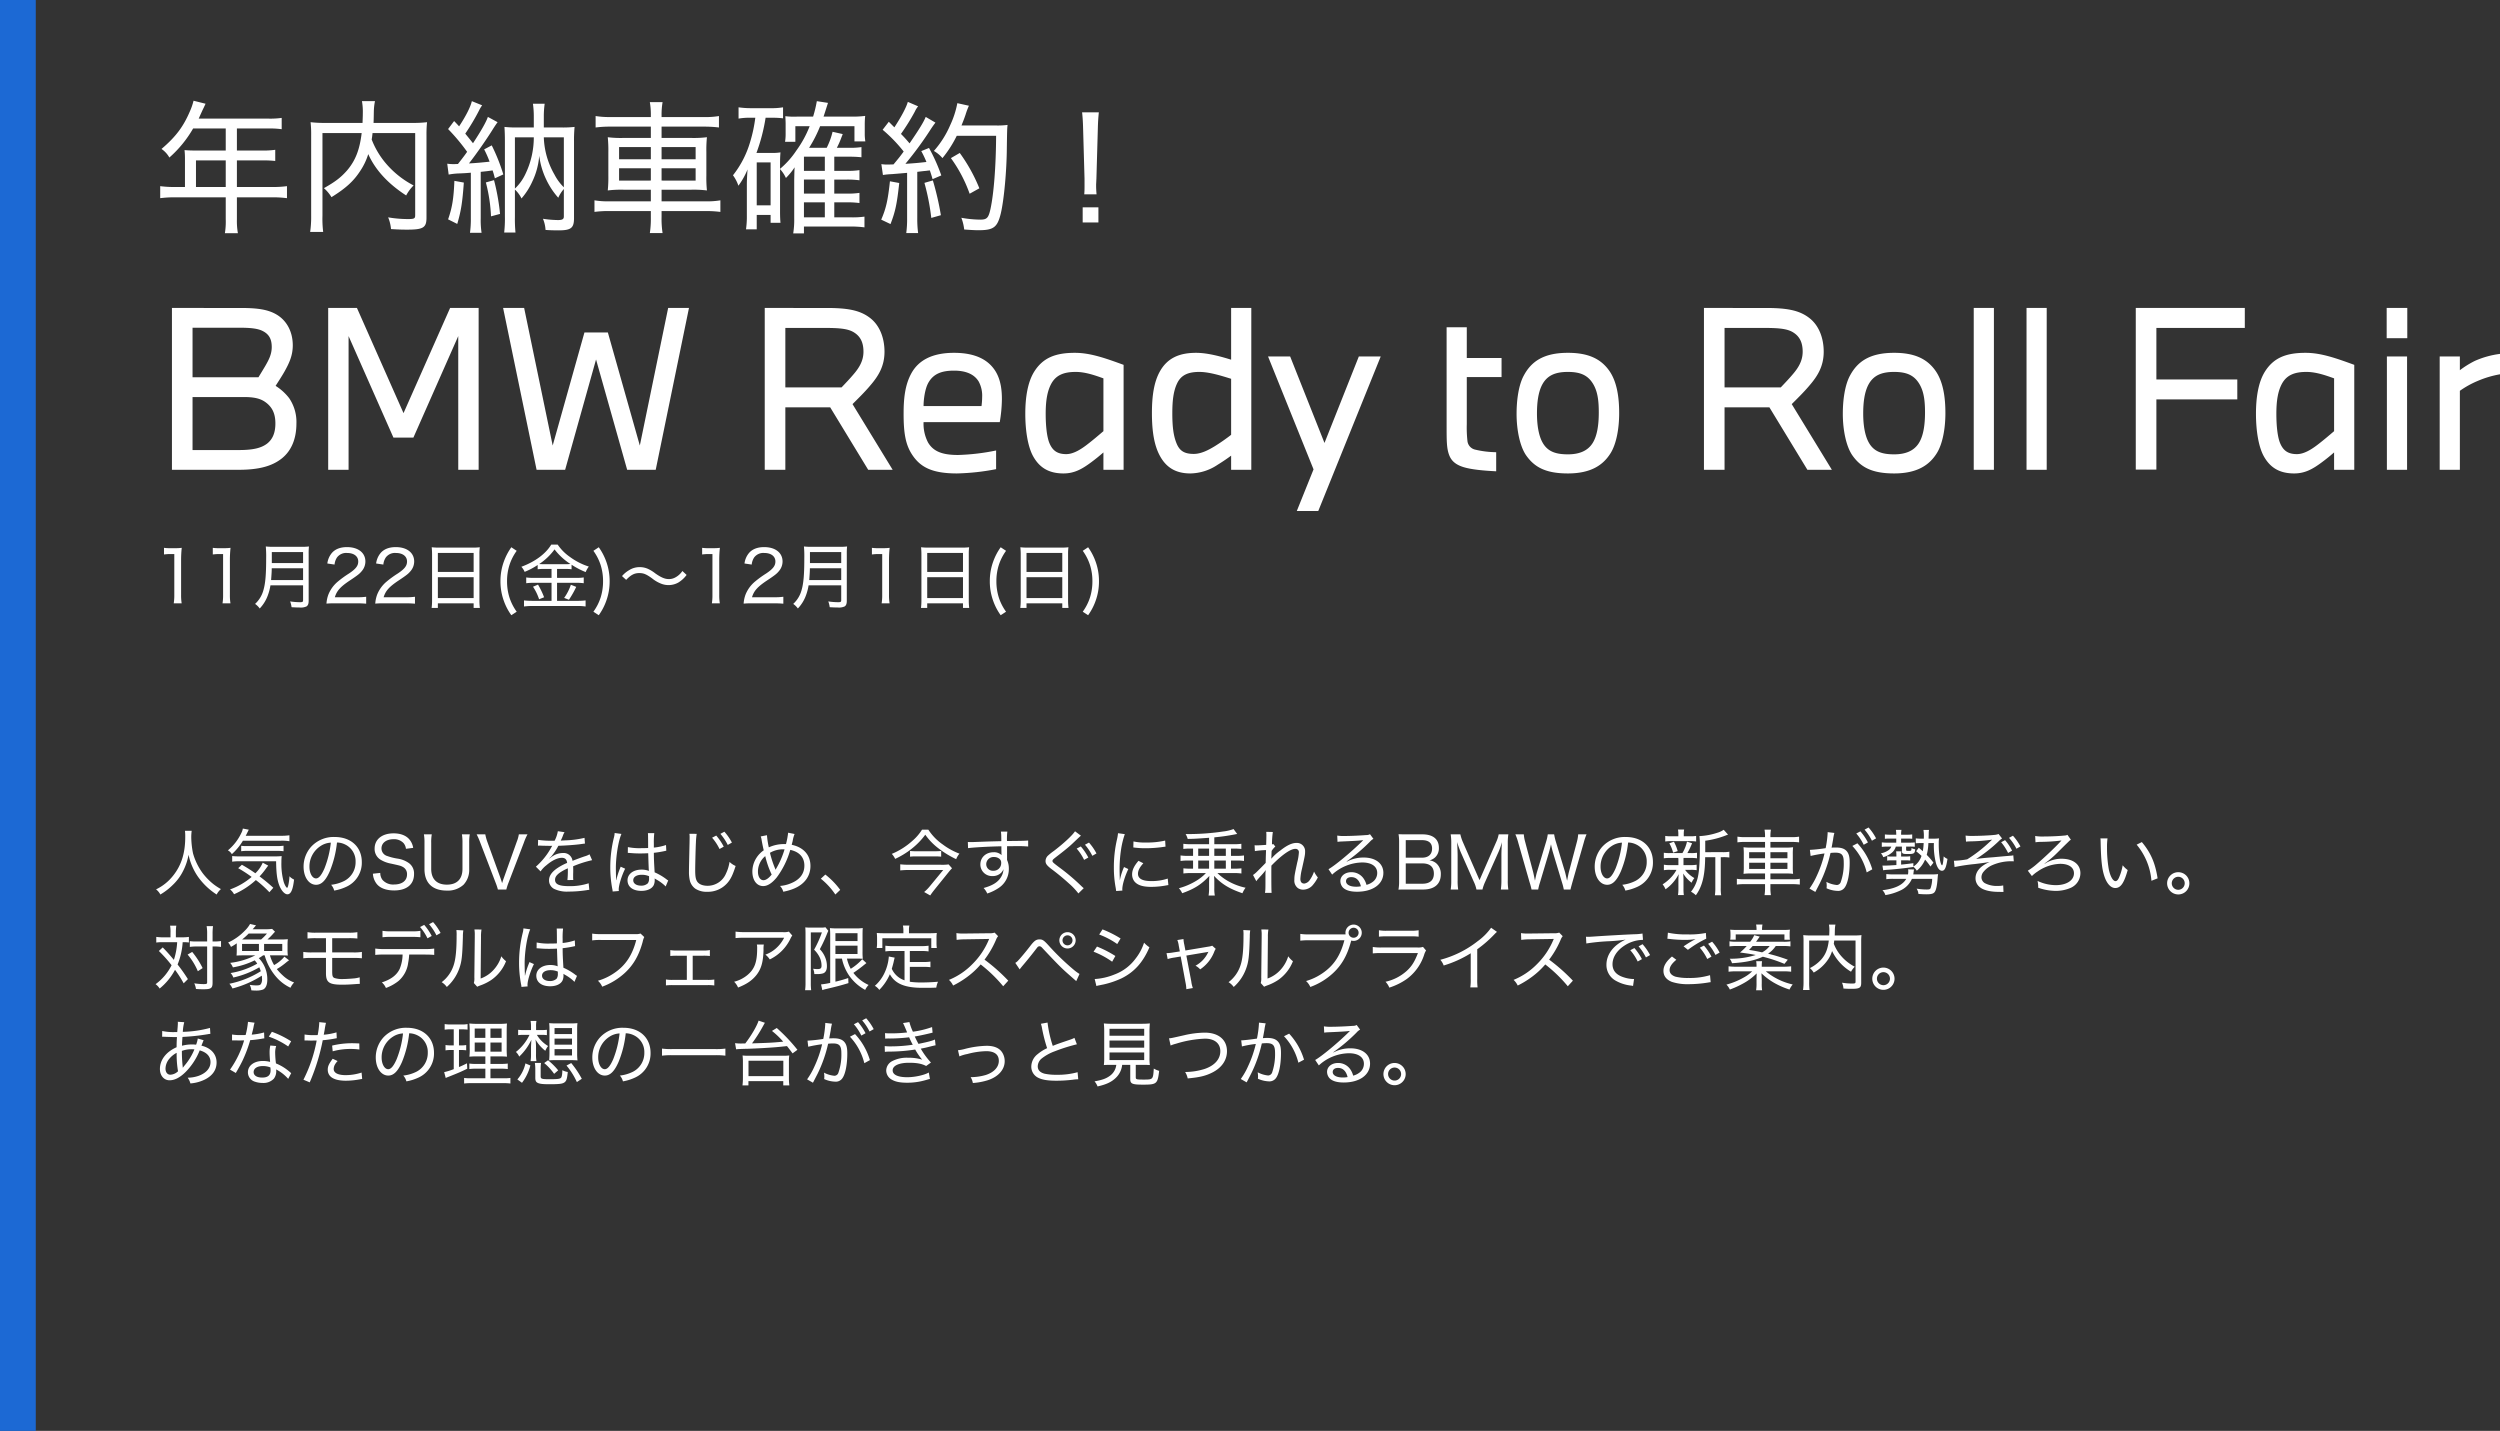 <svg xmlns="http://www.w3.org/2000/svg" width="1048.33" height="600" viewBox="0 0 1048.33 600">
  <rect x="0" y="0" width="1048.33" height="600" fill="#333333" stroke="none"/>
  <g id="グループ_149" data-name="グループ 149" transform="translate(0 -600)">
    <g id="txt">
      <path id="パス_696" data-name="パス 696" d="M13.56-14.58H9.42a44.832,44.832,0,0,1-6.24-.36V-9.9a46.68,46.68,0,0,1,6.24-.36H30.66v9.18A30.039,30.039,0,0,1,30.3,4.8h5.46a29.627,29.627,0,0,1-.42-5.82v-9.24H50.1a46.68,46.68,0,0,1,6.24.36v-5.04a44.236,44.236,0,0,1-6.24.36H35.34V-25.74H45.96a45.386,45.386,0,0,1,5.46.24v-4.68a35.226,35.226,0,0,1-5.58.3H35.34v-9.24h13.2a35.69,35.69,0,0,1,5.58.3v-4.74a34.314,34.314,0,0,1-5.58.3H19.32c.3-.66.3-.66.78-1.74.96-2.1.96-2.1,1.32-2.82.36-.78.48-1.02.78-1.68l-5.04-1.26a25.35,25.35,0,0,1-1.5,4.38C12.9-39.9,9.72-35.64,3.72-30.54a10.694,10.694,0,0,1,3.3,3.6,48.186,48.186,0,0,0,9.96-12.18H30.66v9.24H17.64c-1.68,0-3-.06-4.26-.18a32.449,32.449,0,0,1,.18,3.54Zm4.62,0V-25.74H30.66v11.16ZM110.1-37.2V-2.76c0,1.44-.42,1.62-3.18,1.62a48.993,48.993,0,0,1-8.16-.72,16.433,16.433,0,0,1,1.2,4.92c2.7.18,4.62.24,6.72.24,6.84,0,8.16-.84,8.16-5.04V-36.3a46.679,46.679,0,0,1,.24-5.46,48.108,48.108,0,0,1-6.3.3H92.64c.06-1.14.06-1.38.12-4.74a24.168,24.168,0,0,1,.48-4.38H87.78a25.967,25.967,0,0,1,.36,5.22c0,1.14-.06,2.22-.12,3.9H72.48a48.824,48.824,0,0,1-6.24-.3,45.844,45.844,0,0,1,.24,5.52V-2.58a44.316,44.316,0,0,1-.42,6.84h5.46a45.256,45.256,0,0,1-.3-6.78V-37.2H87.66c-.84,7.02-2.64,11.58-6.12,15.66-2.58,2.94-4.92,4.74-9.72,7.44A16.133,16.133,0,0,1,75-10.32c6.06-3.78,9.3-6.72,12.12-11.1a26.58,26.58,0,0,0,3.3-6.96c2.94,6.6,8.28,12.42,15.9,17.34a17.011,17.011,0,0,1,3.12-4.2,38.494,38.494,0,0,1-11.52-9.12A35.017,35.017,0,0,1,91.86-34.5c.18-1.08.24-1.5.36-2.7Zm17.94,12.96c-1.26.06-1.56.06-1.98.06a16.6,16.6,0,0,1-2.52-.18l.6,4.56a29.226,29.226,0,0,1,4.5-.48c1.62-.06,2.76-.12,4.8-.3V-1.5a42.976,42.976,0,0,1-.36,6.12h4.86a35.621,35.621,0,0,1-.36-6.12V-20.94c2.88-.3,2.88-.3,4.98-.6.3.9.48,1.44.96,3.3l3.54-1.62a79.232,79.232,0,0,0-4.86-12.18l-3.18,1.68a42.429,42.429,0,0,1,2.28,5.16c-2.94.3-5.82.6-8.64.72,3.18-4.08,7.5-10.26,10.2-14.64.9-1.38,1.26-1.92,1.8-2.64l-4.08-2.22c-.72,2.16-2.82,5.82-6.24,11.04-.9-1.14-1.14-1.44-3.24-4.02a91.3,91.3,0,0,0,5.76-9.66,13.49,13.49,0,0,1,1.32-2.22l-4.32-1.74c-.54,2.4-2.52,6.3-5.34,10.56-.78-.84-1.08-1.2-2.1-2.22l-2.52,3.36a80.808,80.808,0,0,1,7.98,9.54c-1.08,1.56-1.62,2.22-2.16,2.94Zm36-15.3v-4.32a38.158,38.158,0,0,1,.36-5.64h-4.92a39.319,39.319,0,0,1,.36,5.64v4.32h-6.72a45.676,45.676,0,0,1-5.58-.24c.12,2.04.18,3.48.18,6.06V-2.28a51.03,51.03,0,0,1-.3,6.78h4.74a56.994,56.994,0,0,1-.24-6.54V-13.5a12.267,12.267,0,0,1,2.76,3.72,28.766,28.766,0,0,0,4.5-7.02,30.632,30.632,0,0,0,2.94-10.86,32.076,32.076,0,0,0,2.94,9.96,31.724,31.724,0,0,0,5.04,7.62,14.292,14.292,0,0,1,2.34-3.66V-2.22c0,1.14-.66,1.5-2.52,1.5a45.245,45.245,0,0,1-6.24-.54,14.1,14.1,0,0,1,1.08,4.68q2.43.18,5.4.18c5.28,0,6.54-.96,6.54-5.1V-33.6a60.185,60.185,0,0,1,.24-6.18,45.053,45.053,0,0,1-5.58.24ZM151.92-35.4h7.92a35.357,35.357,0,0,1-3.54,15.42,19.92,19.92,0,0,1-4.38,6.06Zm20.52,0v20.94a20.8,20.8,0,0,1-3.9-5.28,33.338,33.338,0,0,1-4.5-15.66Zm-45.9,18.24c-.3,7.56-.96,11.34-2.64,16.14L127.74.9c1.56-5.28,2.16-8.88,2.76-17.34Zm13.2.66A67.977,67.977,0,0,1,141.9-2.28l3.78-1.02a90.158,90.158,0,0,0-2.52-14.16Zm69.18-27.42H192.06a35.754,35.754,0,0,1-6.3-.42v4.8a45.726,45.726,0,0,1,6.18-.36h16.98v4.74h-11.4a42.912,42.912,0,0,1-6.66-.3,56.748,56.748,0,0,1,.24,6.36v9.72a55.016,55.016,0,0,1-.24,6.24,46.139,46.139,0,0,1,6.9-.3h11.16v4.86H191.58a33.17,33.17,0,0,1-6.3-.42v4.86a44.924,44.924,0,0,1,6.36-.36h17.28v2.52a41.18,41.18,0,0,1-.42,6.72h5.34a38.83,38.83,0,0,1-.42-6.72V-4.5h18.24a48.953,48.953,0,0,1,6.42.36V-9a32.251,32.251,0,0,1-6.36.42h-18.3v-4.86H225.6a45.7,45.7,0,0,1,6.84.3,52.363,52.363,0,0,1-.24-6.24v-9.84a53.015,53.015,0,0,1,.24-6.24,44.758,44.758,0,0,1-6.78.3H213.42V-39.9h17.76a49.611,49.611,0,0,1,6.3.36v-4.8a33.061,33.061,0,0,1-6.36.42h-17.7v-.66a31.087,31.087,0,0,1,.42-5.58H208.5a30.646,30.646,0,0,1,.42,5.58Zm0,12.6v5.1H195.6v-5.1Zm0,8.88v5.16H195.6v-5.16Zm4.5,5.16v-5.16H227.7v5.16Zm0-8.94v-5.1H227.7v5.1Zm49.68,4.14a13.835,13.835,0,0,1,2.46,3.72,26.813,26.813,0,0,0,3.66-4.5c-.06.36-.12,2.16-.18,5.46V-1.5a36.053,36.053,0,0,1-.42,6.36h4.5V1.98H292.8a45.44,45.44,0,0,1,5.7.36v-4.5a36.44,36.44,0,0,1-5.7.3h-6.96v-6.3h5.34a38.627,38.627,0,0,1,5.22.3v-4.26a31.543,31.543,0,0,1-5.34.3h-5.22V-17.7h5.34a38.077,38.077,0,0,1,5.22.3v-4.26a30.27,30.27,0,0,1-5.34.3h-5.22V-27.3h6.24c1.8,0,3.18.06,5.16.24v-4.26a31.19,31.19,0,0,1-5.28.3h-5.04a37,37,0,0,0,2.04-4.68c.12-.24.24-.6.42-1.08l-4.26-.96a30.108,30.108,0,0,1-2.46,6.72h-7.38a53.768,53.768,0,0,0,4.62-9.06h14.4v6.36h4.56a20.217,20.217,0,0,1-.24-3.48v-3.12a35.344,35.344,0,0,1,.18-4.08,40.621,40.621,0,0,1-5.82.3H281.34c.3-.84.9-2.76,1.86-5.76l-4.68-.72a50.39,50.39,0,0,1-1.56,6.48H270.3a28.789,28.789,0,0,1-4.98-.18c.06,1.38.12,2.4.12,3.06v4.02a21.544,21.544,0,0,1-.24,3.66h4.32v-6.54h6a44.958,44.958,0,0,1-5.58,10.2,35.74,35.74,0,0,1-6.84,7.68v-2.16c0-2.04.06-3.36.18-4.74a22,22,0,0,1-3.66.24H253.2a76.4,76.4,0,0,0,3.84-14.76h3.18a32.557,32.557,0,0,1,4.14.24V-48a28.069,28.069,0,0,1-5.28.36h-7.86A35.893,35.893,0,0,1,245.7-48v4.74a26.033,26.033,0,0,1,5.16-.36h1.86a59.8,59.8,0,0,1-2.16,10.14,41.037,41.037,0,0,1-7.2,13.98,16.21,16.21,0,0,1,2.28,4.38,31.879,31.879,0,0,0,3.84-6.84c-.18,1.92-.3,5.04-.3,5.94V-2.64a37.969,37.969,0,0,1-.36,5.82h4.5V-2.88h5.82V.42h4.14c-.12-1.38-.18-2.58-.18-4.92Zm10.02.72V-27.3h8.76v5.94Zm0,3.66h8.76v5.88h-8.76Zm0,9.54h8.76v6.3h-8.76ZM253.32-24.9h5.82v18h-5.82Zm52.92,5.28a32.392,32.392,0,0,1,3.72-.36c2.28-.18,2.28-.18,6.42-.54V-1.5a43.651,43.651,0,0,1-.36,6.24H321a44.5,44.5,0,0,1-.36-6.18v-19.5c2.46-.3,2.46-.3,3.78-.42.36-.06.84-.12,1.5-.18.36,1.14.6,1.74,1.14,3.66l3.66-1.56a73.662,73.662,0,0,0-5.16-11.52l-3.24,1.32a42.222,42.222,0,0,1,2.16,4.56c-3.18.36-4.2.48-8.82.78a147.576,147.576,0,0,0,10.8-14.76c.84-1.26,1.26-1.8,1.8-2.52l-4.08-2.4c-.84,2.1-2.58,4.98-6.78,11.1a53.235,53.235,0,0,0-3.6-3.96,89.736,89.736,0,0,0,5.82-9.36A9.657,9.657,0,0,1,321-48.42l-4.32-1.86c-.6,2.22-2.7,6.18-5.64,10.68l-2.34-2.34-2.58,3.36a61.805,61.805,0,0,1,8.82,9.12c-1.56,2.16-2.22,2.94-4.26,5.4-1.8.06-2.28.06-2.82.06a13.515,13.515,0,0,1-2.28-.18ZM353.7-36.06c-.06,12.78-.96,24.18-2.34,30.6-.84,3.84-1.5,4.56-4.32,4.56a46.71,46.71,0,0,1-7.92-.78,19.667,19.667,0,0,1,1.2,4.92c2.58.18,4.38.3,5.94.3,6.42,0,7.98-1.2,9.42-7.08,1.32-5.58,2.46-17.76,2.52-27.48.12-7.74.12-7.74.3-9.6a31.965,31.965,0,0,1-4.86.24H339.18c.72-1.8,1.14-2.82,1.74-4.62a29.274,29.274,0,0,1,1.38-3.66l-4.86-1.08a38.226,38.226,0,0,1-3,9.24,39.979,39.979,0,0,1-6.84,10.8,13.338,13.338,0,0,1,3.6,3,47.988,47.988,0,0,0,6-9.36ZM309.18-16.98c-.84,7.86-1.62,11.4-3.66,16.08l3.9,1.86c2.04-5.28,2.7-8.46,3.66-17.22Zm14.46.66a95.212,95.212,0,0,1,2.88,14.7l4.02-1.14a119.492,119.492,0,0,0-3.36-14.58Zm23.04,2.28a69.868,69.868,0,0,0-8.22-14.82l-3.72,2.16a58.525,58.525,0,0,1,7.86,14.94Zm49.14,2.52c-.12-1.32-.18-2.64-.18-3.36v-.9c.06-.6.06-1.32.12-2.28l.6-21.06c.06-2.46.18-4.5.42-6.78h-7.02c.24,2.22.36,4.2.42,6.78l.6,21.06V-15c0,1.38,0,1.98-.12,3.48ZM396.6.3V-6.06H390V.3Z" transform="translate(64 693)" fill="#fff"/>
      <path id="パス_695" data-name="パス 695" d="M4.77-20.49a20.642,20.642,0,0,1,2.76-.18H9.09V-3.54A20.955,20.955,0,0,1,8.85,0h3.33a21.185,21.185,0,0,1-.24-3.54V-18.3a48.316,48.316,0,0,1,.27-4.98,18.843,18.843,0,0,1-2.67.15H7.41a16.481,16.481,0,0,1-2.64-.15Zm20.46,0a20.642,20.642,0,0,1,2.76-.18h1.56V-3.54A20.955,20.955,0,0,1,29.31,0h3.33a21.185,21.185,0,0,1-.24-3.54V-18.3a48.316,48.316,0,0,1,.27-4.98,18.843,18.843,0,0,1-2.67.15H27.87a16.481,16.481,0,0,1-2.64-.15ZM63.09-7.56v6.21c0,.72-.21.87-1.23.87a26.821,26.821,0,0,1-4.2-.33,9.933,9.933,0,0,1,.6,2.43c1.5.09,2.43.12,3.3.12a5.721,5.721,0,0,0,2.97-.45c.63-.42.9-1.11.9-2.4V-20.67a27.362,27.362,0,0,1,.12-3.18,24.756,24.756,0,0,1-3.21.15H50.7a27.025,27.025,0,0,1-3.24-.15,47.609,47.609,0,0,1,.15,4.98c0,6.96-.33,10.56-1.17,13.41A12.034,12.034,0,0,1,42.96.24a7.918,7.918,0,0,1,1.95,1.92,15.831,15.831,0,0,0,3.36-5.4,21.588,21.588,0,0,0,1.14-4.32ZM49.68-9.75c.18-2.34.27-3.72.27-4.95H63.09v4.95Zm.3-7.14v-4.62H63.09v4.62ZM85.62,0a38.787,38.787,0,0,1,3.93.15V-2.76a27.7,27.7,0,0,1-3.87.21H76.41c.78-2.67,2.31-4.38,6.27-7.02,3.42-2.28,4.17-2.88,5.13-4.08a6.16,6.16,0,0,0,1.41-3.9c0-3.66-3.03-6.03-7.71-6.03-2.76,0-4.89.81-6.3,2.4a8.475,8.475,0,0,0-1.95,4.47l3.03.45a6.457,6.457,0,0,1,1.02-2.97,4.773,4.773,0,0,1,4.23-1.89c2.85,0,4.68,1.38,4.68,3.57,0,1.8-.99,3.09-3.84,5.01A42.705,42.705,0,0,0,77.7-9.15a13.719,13.719,0,0,0-3.96,5.37A13.23,13.23,0,0,0,72.9.12,30.785,30.785,0,0,1,76.38,0Zm20.46,0a38.787,38.787,0,0,1,3.93.15V-2.76a27.7,27.7,0,0,1-3.87.21H96.87c.78-2.67,2.31-4.38,6.27-7.02,3.42-2.28,4.17-2.88,5.13-4.08a6.16,6.16,0,0,0,1.41-3.9c0-3.66-3.03-6.03-7.71-6.03-2.76,0-4.89.81-6.3,2.4a8.475,8.475,0,0,0-1.95,4.47l3.03.45a6.457,6.457,0,0,1,1.02-2.97A4.773,4.773,0,0,1,102-21.12c2.85,0,4.68,1.38,4.68,3.57,0,1.8-.99,3.09-3.84,5.01a42.705,42.705,0,0,0-4.68,3.39A13.719,13.719,0,0,0,94.2-3.78a13.23,13.23,0,0,0-.84,3.9A30.785,30.785,0,0,1,96.84,0Zm11.1-1.41A25.818,25.818,0,0,1,117,1.92h2.61V0h15V1.92h2.61a25.361,25.361,0,0,1-.18-3.36V-20.67a20.447,20.447,0,0,1,.15-2.85,22.437,22.437,0,0,1-3.15.15H120.3a25.47,25.47,0,0,1-3.27-.15,29.606,29.606,0,0,1,.15,3.03Zm2.43-19.74h15v7.98h-15Zm0,10.2h15v8.73h-15ZM152.67,3.51a21.12,21.12,0,0,1-3.06-6.03,22.535,22.535,0,0,1-.99-6.75,22.337,22.337,0,0,1,.99-6.72,21.12,21.12,0,0,1,3.06-6.03l-2.25-1.5a24.523,24.523,0,0,0-3.18,6.12,23.987,23.987,0,0,0-1.38,8.13,23.862,23.862,0,0,0,1.38,8.13,24.025,24.025,0,0,0,3.18,6.12Zm14.61-17.94v3.75h-7.59a19.91,19.91,0,0,1-3.03-.18v2.43a22.076,22.076,0,0,1,3-.18h7.62v7.56h-8.04a29.279,29.279,0,0,1-3.51-.18V1.32a27.7,27.7,0,0,1,3.54-.21h18.9a23.339,23.339,0,0,1,3.39.21V-1.23a25.677,25.677,0,0,1-3.36.18h-8.61V-8.61h8.13a21.488,21.488,0,0,1,3.06.18v-2.43a19.112,19.112,0,0,1-3.03.18h-8.16v-3.75h3.27a17.8,17.8,0,0,1,2.82.15V-16.2a32.45,32.45,0,0,0,5.91,3.09,10.437,10.437,0,0,1,1.32-2.31,27.194,27.194,0,0,1-7.89-4.02,19.6,19.6,0,0,1-5.16-5.19h-2.7c-2.37,3.9-6.75,7.14-12.54,9.3A7.14,7.14,0,0,1,156-13.2a29.593,29.593,0,0,0,5.46-2.88v1.8a19.178,19.178,0,0,1,2.85-.15Zm-3.03-1.98c-.96,0-1.44-.03-2.16-.06a24.97,24.97,0,0,0,6.45-6.15,26.178,26.178,0,0,0,6.66,6.12,22.932,22.932,0,0,1-2.31.09Zm-4.74,9.45a21.337,21.337,0,0,1,2.55,5.25l2.1-.84a34.954,34.954,0,0,0-2.55-5.31Zm15.87-.84a20.245,20.245,0,0,1-2.82,5.52l2.01.78a39.657,39.657,0,0,0,3.06-5.4Zm11.7,12.78a24.025,24.025,0,0,0,3.18-6.12,23.739,23.739,0,0,0,1.38-8.13,23.987,23.987,0,0,0-1.38-8.13,24.522,24.522,0,0,0-3.18-6.12l-2.25,1.5a21.119,21.119,0,0,1,3.06,6.03,22.2,22.2,0,0,1,.99,6.72,22.393,22.393,0,0,1-.99,6.75,21.119,21.119,0,0,1-3.06,6.03ZM198.57-9.84c2.01-2.1,3.45-2.85,5.49-2.85,1.8,0,2.91.45,5.34,2.19a14.117,14.117,0,0,0,4.14,2.37,8.4,8.4,0,0,0,2.79.48,8.417,8.417,0,0,0,4.08-1.05,12.244,12.244,0,0,0,3.51-3.21l-1.77-1.65a8.306,8.306,0,0,1-3.33,2.88,5.5,5.5,0,0,1-2.34.51c-1.65,0-3.24-.66-5.67-2.37a15.5,15.5,0,0,0-2.79-1.77,8.226,8.226,0,0,0-3.78-.87,8.039,8.039,0,0,0-4.41,1.26,11.463,11.463,0,0,0-3,2.49Zm31.86-10.65a20.642,20.642,0,0,1,2.76-.18h1.56V-3.54A20.956,20.956,0,0,1,234.51,0h3.33a21.185,21.185,0,0,1-.24-3.54V-18.3a48.314,48.314,0,0,1,.27-4.98,18.843,18.843,0,0,1-2.67.15h-2.13a16.481,16.481,0,0,1-2.64-.15ZM260.55,0a38.787,38.787,0,0,1,3.93.15V-2.76a27.7,27.7,0,0,1-3.87.21h-9.27c.78-2.67,2.31-4.38,6.27-7.02,3.42-2.28,4.17-2.88,5.13-4.08a6.16,6.16,0,0,0,1.41-3.9c0-3.66-3.03-6.03-7.71-6.03-2.76,0-4.89.81-6.3,2.4a8.475,8.475,0,0,0-1.95,4.47l3.03.45a6.457,6.457,0,0,1,1.02-2.97,4.773,4.773,0,0,1,4.23-1.89c2.85,0,4.68,1.38,4.68,3.57,0,1.8-.99,3.09-3.84,5.01a42.706,42.706,0,0,0-4.68,3.39,13.719,13.719,0,0,0-3.96,5.37,13.23,13.23,0,0,0-.84,3.9A30.785,30.785,0,0,1,251.31,0Zm28.2-7.56v6.21c0,.72-.21.87-1.23.87a26.821,26.821,0,0,1-4.2-.33,9.932,9.932,0,0,1,.6,2.43c1.5.09,2.43.12,3.3.12a5.721,5.721,0,0,0,2.97-.45c.63-.42.9-1.11.9-2.4V-20.67a27.362,27.362,0,0,1,.12-3.18,24.756,24.756,0,0,1-3.21.15H276.36a27.025,27.025,0,0,1-3.24-.15,47.611,47.611,0,0,1,.15,4.98c0,6.96-.33,10.56-1.17,13.41a12.034,12.034,0,0,1-3.48,5.7,7.918,7.918,0,0,1,1.95,1.92,15.83,15.83,0,0,0,3.36-5.4,21.589,21.589,0,0,0,1.14-4.32ZM275.34-9.75c.18-2.34.27-3.72.27-4.95h13.14v4.95Zm.3-7.14v-4.62h13.11v4.62Zm25.98-3.6a20.643,20.643,0,0,1,2.76-.18h1.56V-3.54A20.956,20.956,0,0,1,305.7,0h3.33a21.185,21.185,0,0,1-.24-3.54V-18.3a48.318,48.318,0,0,1,.27-4.98,18.843,18.843,0,0,1-2.67.15h-2.13a16.481,16.481,0,0,1-2.64-.15ZM322.38-1.41a25.82,25.82,0,0,1-.18,3.33h2.61V0h15V1.92h2.61a25.361,25.361,0,0,1-.18-3.36V-20.67a20.447,20.447,0,0,1,.15-2.85,22.437,22.437,0,0,1-3.15.15H325.5a25.47,25.47,0,0,1-3.27-.15,29.608,29.608,0,0,1,.15,3.03Zm2.43-19.74h15v7.98h-15Zm0,10.2h15v8.73h-15ZM357.87,3.51a21.119,21.119,0,0,1-3.06-6.03,22.535,22.535,0,0,1-.99-6.75,22.337,22.337,0,0,1,.99-6.72,21.119,21.119,0,0,1,3.06-6.03l-2.25-1.5a24.522,24.522,0,0,0-3.18,6.12,23.987,23.987,0,0,0-1.38,8.13,23.863,23.863,0,0,0,1.38,8.13,24.024,24.024,0,0,0,3.18,6.12Zm6.15-4.92a25.82,25.82,0,0,1-.18,3.33h2.61V0h15V1.92h2.61a25.361,25.361,0,0,1-.18-3.36V-20.67a20.447,20.447,0,0,1,.15-2.85,22.437,22.437,0,0,1-3.15.15H367.14a25.47,25.47,0,0,1-3.27-.15,29.608,29.608,0,0,1,.15,3.03Zm2.43-19.74h15v7.98h-15Zm0,10.2h15v8.73h-15ZM392.28,4.98a24.025,24.025,0,0,0,3.18-6.12,23.738,23.738,0,0,0,1.38-8.13,23.987,23.987,0,0,0-1.38-8.13,24.523,24.523,0,0,0-3.18-6.12l-2.25,1.5a21.12,21.12,0,0,1,3.06,6.03,22.2,22.2,0,0,1,.99,6.72,22.393,22.393,0,0,1-.99,6.75,21.12,21.12,0,0,1-3.06,6.03Z" transform="translate(64 853)" fill="#fff"/>
      <path id="パス_694" data-name="パス 694" d="M13.56-24.63a19.036,19.036,0,0,1,.12,2.52c0,6.75-1.56,11.82-4.98,16.17A20.223,20.223,0,0,1,1.44-.06,6.609,6.609,0,0,1,3.24,2.1,26.5,26.5,0,0,0,8.55-2.01a20.9,20.9,0,0,0,4.38-6.06,23.377,23.377,0,0,0,2.13-6.51A25.278,25.278,0,0,0,18.99-5.4a28.205,28.205,0,0,0,7.86,7.5,7.487,7.487,0,0,1,1.8-2.28,23.558,23.558,0,0,1-3.27-2.16,26.825,26.825,0,0,1-4.29-4.38,25.772,25.772,0,0,1-4.14-8.4,36.631,36.631,0,0,1-.75-6.78,21.393,21.393,0,0,1,.18-2.73Zm40.05,4.17a20.07,20.07,0,0,1,3.75.21v-2.49a24.542,24.542,0,0,1-3.75.21H39.03c.33-.6.48-.93.78-1.53.27-.57.33-.66.51-1.02l-2.49-.48a6,6,0,0,1-.6,1.8,21.194,21.194,0,0,1-5.67,7.35,4,4,0,0,1,1.65,1.59,24.172,24.172,0,0,0,4.65-5.64Zm-3,19.74a69.573,69.573,0,0,0-5.76-4.77,29.969,29.969,0,0,0,2.43-2.94c.72-.99.72-.99,1.2-1.59l-2.31-1.23a13.532,13.532,0,0,1-3.09,4.44c-2.22-1.53-3.3-2.22-5.64-3.57L35.88-8.94a54.886,54.886,0,0,1,5.64,3.66A28.5,28.5,0,0,1,32.46-.03a6.205,6.205,0,0,1,1.68,2.01,33.049,33.049,0,0,0,9.15-5.94,45.35,45.35,0,0,1,5.67,5.1Zm1.17-11.13c.06,4.77.39,7.5,1.2,9.78.84,2.37,2.31,4.08,3.54,4.08,1.47,0,2.31-1.89,2.79-6.18a5.74,5.74,0,0,1-1.92-1.38c-.15,2.52-.63,4.83-.99,4.83-.33,0-.96-1.08-1.38-2.28A28.265,28.265,0,0,1,54-11.4a23.839,23.839,0,0,1,.12-2.61,29.877,29.877,0,0,1-3.42.12H36.09a20.763,20.763,0,0,1-2.73-.15v2.37a22.462,22.462,0,0,1,3.18-.18Zm-14.64-4.2a17.8,17.8,0,0,1,2.82-.15H51.9a19.425,19.425,0,0,1,3,.15v-2.31a21.849,21.849,0,0,1-3,.15H39.63a16.39,16.39,0,0,1-2.49-.12ZM74.85-1.98A5.884,5.884,0,0,1,76.14.45a19.836,19.836,0,0,0,5.01-1.56,11.07,11.07,0,0,0,6.57-10.38c0-6.33-4.53-10.53-11.34-10.53a12.819,12.819,0,0,0-9.87,4.05,12.487,12.487,0,0,0-3.21,8.4c0,4.38,2.22,7.59,5.25,7.59,2.25,0,4.05-1.8,5.76-5.73a43.6,43.6,0,0,0,3-12,7.918,7.918,0,0,1,3.36.81,7.747,7.747,0,0,1,4.44,7.29A8.811,8.811,0,0,1,80.37-3.6,16.4,16.4,0,0,1,74.85-1.98Zm-.12-17.67a40.964,40.964,0,0,1-2.67,10.8c-1.23,2.82-2.37,4.2-3.54,4.2-1.56,0-2.76-2.16-2.76-4.89a10.238,10.238,0,0,1,4.68-8.7A8.485,8.485,0,0,1,74.73-19.65ZM92.37-6.63a7.67,7.67,0,0,0,1.53,4.2C95.31-.6,97.89.39,101.28.39c5.28,0,8.34-2.52,8.34-6.87a5.335,5.335,0,0,0-2.1-4.56,11,11,0,0,0-4.83-1.92,22.785,22.785,0,0,1-4.29-1.08,3.333,3.333,0,0,1-2.43-3.21c0-2.28,2.04-3.84,5.01-3.84a5.4,5.4,0,0,1,4.26,1.65,4.547,4.547,0,0,1,.99,2.37l3.03-.39a7.192,7.192,0,0,0-1.35-3.24c-1.38-1.86-3.78-2.85-6.87-2.85-4.83,0-7.95,2.52-7.95,6.39a5.259,5.259,0,0,0,2.67,4.77,13.055,13.055,0,0,0,4.2,1.53c3.81.84,4.08.9,5.04,1.44a3.333,3.333,0,0,1,1.68,3.09c0,2.64-2.07,4.23-5.46,4.23a5.93,5.93,0,0,1-4.86-1.98,4.831,4.831,0,0,1-.9-2.88Zm37.32-16.5a20.085,20.085,0,0,1,.24,3.63V-8.64c0,4.26-2.31,6.6-6.54,6.6s-6.57-2.37-6.57-6.6V-19.5a19.058,19.058,0,0,1,.24-3.63h-3.3A19.874,19.874,0,0,1,114-19.5V-8.55c0,5.79,3.33,9,9.33,9a9.716,9.716,0,0,0,7.05-2.46,9.015,9.015,0,0,0,2.37-6.54V-19.56a19.574,19.574,0,0,1,.24-3.57Zm10.65,3.09a19.968,19.968,0,0,1-.84-3.09h-3.63a29.776,29.776,0,0,1,1.53,3.51l6.42,16.74A23.54,23.54,0,0,1,144.78,0h3.54a22.568,22.568,0,0,1,.93-2.88l6.42-16.74a22.577,22.577,0,0,1,1.53-3.51h-3.63a14.338,14.338,0,0,1-.87,3.09L147.27-4.83c-.24.63-.36.99-.72,2.16-.33-1.08-.57-1.8-.69-2.16Zm27.75-.42a37.756,37.756,0,0,1-6.45-.36l-.06,2.46a2.844,2.844,0,0,1,.63-.06,5.167,5.167,0,0,1,.6.03c.63.03,3.6.09,4.2.09.12,0,.45-.03.54-.03-.18.33-.18.33-.27.48a29.864,29.864,0,0,1-6.57,8.28l1.98,1.98a10.735,10.735,0,0,1,2.4-2.55c2.37-2.04,4.68-3.15,6.51-3.15,1.35,0,2.04.66,2.22,2.13a23.625,23.625,0,0,0-4.41,2.4c-2.13,1.53-3.18,3.15-3.18,4.86a4,4,0,0,0,2.04,3.6A12.422,12.422,0,0,0,174.42.87,50.575,50.575,0,0,0,181.89.3a7.137,7.137,0,0,1,1.23-.15l-.27-2.76a25.215,25.215,0,0,1-8.16,1.2c-4.23,0-5.94-.78-5.94-2.67,0-1.02.54-1.86,1.77-2.82a18.407,18.407,0,0,1,3.6-1.98v.93a37.742,37.742,0,0,1-.18,3.99l2.46-.03a8.244,8.244,0,0,1-.06-1.23V-6.45c.03-.6.03-1.23.03-1.56,0-.66,0-.75-.03-1.74a46.171,46.171,0,0,1,7.95-2.55l-1.08-2.46a8.43,8.43,0,0,1-2.1.87c-1.47.51-2.7.96-5.04,1.86a3.722,3.722,0,0,0-4.05-3.27,7.742,7.742,0,0,0-4.14,1.23,6.8,6.8,0,0,0-1.02.75,4.106,4.106,0,0,0-.42.3.371.371,0,0,1-.06-.09l.06-.06c0-.03.12-.12.3-.24a8.448,8.448,0,0,0,.96-1.11,22.558,22.558,0,0,0,2.43-3.81c2.94-.09,6.78-.36,8.85-.63,1.74-.24,1.74-.24,2.31-.3l-.18-2.4a39.675,39.675,0,0,1-8.1,1.05c-1.68.09-1.68.09-1.89.12a19.588,19.588,0,0,0,.9-2.01,6.469,6.469,0,0,1,.72-1.53l-2.82-.42a13.041,13.041,0,0,1-1.35,3.99Zm31.17,5.13a.227.227,0,0,1,.12-.03,1.378,1.378,0,0,1,.3.03,5.207,5.207,0,0,1,.54.03c.09,0,.42.03.9.06,1.08.09,2.19.12,3.39.12,1.11,0,1.86-.03,3.3-.09.15,4.86.21,6.75.3,7.41a8.438,8.438,0,0,0-3.12-.54c-3.42,0-5.85,1.86-5.85,4.47,0,2.73,2.22,4.44,5.79,4.44,2.58,0,4.53-.93,5.25-2.52a5.027,5.027,0,0,0,.36-2.07,4.645,4.645,0,0,0-.03-.63c.15.09.15.12.27.18a3.484,3.484,0,0,1,.33.21,17.952,17.952,0,0,1,3.12,2.13,8.349,8.349,0,0,1,.9.87l1.08-2.55a3.172,3.172,0,0,1-.78-.51,23.75,23.75,0,0,0-4.92-2.88c-.3-5.07-.3-5.43-.33-8.19a41.129,41.129,0,0,0,4.74-.78,4.275,4.275,0,0,1,.48-.09l-.12-2.4a22.1,22.1,0,0,1-5.1,1.08v-1.68a33.029,33.029,0,0,1,.18-4.38h-2.67c.03.3.06.75.06,1.29.03,2.07.03,2.07.03,4.95-.99.03-1.68.06-2.85.06a24.122,24.122,0,0,1-5.64-.45Zm8.91,9.75v.87a3.356,3.356,0,0,1-.51,2.1,3.929,3.929,0,0,1-2.85.99c-1.95,0-3.27-.9-3.27-2.25,0-1.41,1.41-2.31,3.57-2.31A7.706,7.706,0,0,1,208.17-5.58ZM194.34-3.96v-.72a4.69,4.69,0,0,0-.03-.75c-.03-1.38-.06-2.85-.06-3.54,0-4.92,1.05-11.43,2.34-14.34l-2.85-.39a9.019,9.019,0,0,1-.33,2.01,51.914,51.914,0,0,0-1.5,12.3,48,48,0,0,0,.84,9.12A5.312,5.312,0,0,1,192.9.84l2.61-.21a3.39,3.39,0,0,1-.06-.66c0-1.83,1.29-5.91,2.7-8.7l-1.89-.84c-.09.27-.12.36-.27.72a31.257,31.257,0,0,0-1.56,4.92Zm30.75-19.41a10.146,10.146,0,0,1,.09,1.65l-.03,2.01c-.21,9.42-.24,10.35-.24,12.18a15.411,15.411,0,0,0,.42,3.99,6.1,6.1,0,0,0,2.22,3.18A8.644,8.644,0,0,0,232.56.96a10.826,10.826,0,0,0,8.52-3.78c1.35-1.56,2.22-3.36,3.39-7.05a8.283,8.283,0,0,1-2.55-1.71,17.331,17.331,0,0,1-1.47,4.83,8.373,8.373,0,0,1-7.71,5.19c-2.07,0-3.6-.63-4.38-1.77-.63-.99-.84-2.13-.84-4.83,0-2.04.18-9.3.3-11.49a28.26,28.26,0,0,1,.33-3.69Zm9.51,1.65a20.939,20.939,0,0,1,3.12,4.74l1.77-.99a23.477,23.477,0,0,0-3.15-4.65Zm3.48-1.62a21.987,21.987,0,0,1,3.09,4.65l1.74-.99a22.386,22.386,0,0,0-3.15-4.56Zm28.41-.48a32.461,32.461,0,0,1-.9,4.77h-.84a14.987,14.987,0,0,0-6.36,1.38,35.525,35.525,0,0,1-.78-5.1l-2.61.51a6.941,6.941,0,0,1,.39,1.62c.27,1.5.66,3.42.87,4.2a11.116,11.116,0,0,0-3,3.06,10.768,10.768,0,0,0-1.77,5.82c0,3.66,1.83,6.12,4.53,6.12,1.83,0,3.69-1.2,5.67-3.6a35.684,35.684,0,0,0,5.7-11.58c3.84.84,5.91,3.15,5.91,6.6,0,3.39-1.92,5.91-5.64,7.41a14.5,14.5,0,0,1-4.59,1.11A5.576,5.576,0,0,1,264.45.93a22.689,22.689,0,0,0,4.59-1.35c4.38-1.86,6.81-5.22,6.81-9.45,0-4.59-2.88-7.83-7.86-8.88.12-.48.15-.63.39-1.53a13.918,13.918,0,0,1,.81-3Zm-9.6,9.81a37.751,37.751,0,0,0,2.7,7.74c-1.26,1.56-2.43,2.37-3.45,2.37-1.38,0-2.31-1.47-2.31-3.63A8.479,8.479,0,0,1,256.89-14.01Zm4.32,5.76a5.682,5.682,0,0,0-.18-.54,42.3,42.3,0,0,1-2.16-6.6,10.822,10.822,0,0,1,5.55-1.47h.57a35.186,35.186,0,0,1-3.48,8.04,3.831,3.831,0,0,0-.21.36.507.507,0,0,1-.06.15ZM280.2-4.53a29.717,29.717,0,0,1,6.09,6.63L288.33.15a32.569,32.569,0,0,0-6.24-6.42Zm42.42-20.55a20.165,20.165,0,0,1-4.14,4.77,29.915,29.915,0,0,1-8.52,5.37,8.32,8.32,0,0,1,1.41,2.1,34.455,34.455,0,0,0,6.9-4.23A29.932,29.932,0,0,0,324-22.98a25.691,25.691,0,0,0,5.7,5.85,40.486,40.486,0,0,0,7.26,4.41,7.391,7.391,0,0,1,1.38-2.31,28.146,28.146,0,0,1-6.99-3.84,22.29,22.29,0,0,1-6.06-6.21Zm-5.01,11.31a19.623,19.623,0,0,1,2.52-.12h7.86a22.894,22.894,0,0,1,2.67.12v-2.4a19.462,19.462,0,0,1-2.58.12h-8.04a16.758,16.758,0,0,1-2.43-.12Zm16.17,3.24a18.492,18.492,0,0,1-3.27.15H317.07a33.424,33.424,0,0,1-3.57-.18v2.55c1.29-.12,2.37-.18,3.54-.18h14.49l-5.61,6.81a16.767,16.767,0,0,1-2.4,2.43l2.55,1.44c.6-.9,1.17-1.65,1.98-2.67l5.91-7.32c.33-.42.96-1.11,1.26-1.41Zm22.11-9.75c-3.36.09-4.68.12-7.23.21-4.53.18-4.71.18-5.52.18-.45,0-.69,0-1.29-.03l.09,2.58c1.86-.3,8.85-.69,13.98-.78,0,1.65.03,3.21.06,3.48v.21a4.518,4.518,0,0,0-3.33-1.2c-3.21,0-5.55,2.16-5.55,5.1a4.851,4.851,0,0,0,5.1,4.89,4.883,4.883,0,0,0,3.78-1.56,4.774,4.774,0,0,0,.81-1.32,6.731,6.731,0,0,1-.87,3.03c-1.29,2.34-3.6,3.81-7.47,4.86a7.726,7.726,0,0,1,1.53,2.31,19.359,19.359,0,0,0,4.95-2.43,9.436,9.436,0,0,0,4.11-7.92,8.692,8.692,0,0,0-.75-3.72v-5.76c2.4-.03,2.91-.03,3.33-.03a52.062,52.062,0,0,1,5.52.15v-2.52c-.99.12-3.27.18-8.88.21a25.729,25.729,0,0,1,.15-3.93h-2.7a13.452,13.452,0,0,1,.15,1.74Zm-3.03,6.66a3.393,3.393,0,0,1,2.37.87,2.017,2.017,0,0,1,.6,1.59,3.174,3.174,0,0,1-3.33,3.3,2.765,2.765,0,0,1-2.94-2.85A3.055,3.055,0,0,1,352.86-13.62Zm33.93-10.8c-1.11,1.71-4.68,5.04-8.88,8.25a23.985,23.985,0,0,0-2.58,2.07,3.221,3.221,0,0,0-.9,2.13c0,1.14.51,1.83,2.25,3.21a98.29,98.29,0,0,1,7.65,6.3,28.158,28.158,0,0,1,3.87,4.11l2.25-2.22a7.932,7.932,0,0,1-.87-.75,87.314,87.314,0,0,0-9.57-8.1c-2.49-1.89-2.67-2.07-2.67-2.58,0-.39.24-.63,1.26-1.44,3.57-2.73,5.52-4.32,6.99-5.7,2.91-2.76,3.27-3.12,3.69-3.42Zm4.17,5.64a21.988,21.988,0,0,1,3.09,4.65l1.74-.99a22.385,22.385,0,0,0-3.15-4.56Zm-3.48,1.62a20.939,20.939,0,0,1,3.12,4.74l1.77-.99a23.477,23.477,0,0,0-3.15-4.65ZM405.57-3.93c0-.51-.03-.63-.03-1.29-.03-.81-.06-2.25-.06-2.85a55.591,55.591,0,0,1,.69-9.18,36.475,36.475,0,0,1,1.5-5.97l-2.85-.39a18.408,18.408,0,0,1-.42,2.55,51.492,51.492,0,0,0-1.32,11.88,45.308,45.308,0,0,0,.78,8.55c.09.6.12.78.18,1.26l2.61-.18a4.48,4.48,0,0,1-.03-.57c0-1.83,1.02-5.28,2.52-8.46l-1.8-.84a26.034,26.034,0,0,0-1.74,5.49Zm5.67-13.71c.24.03.3.03.48.06a3.7,3.7,0,0,0,.54.06,36.087,36.087,0,0,0,4.02.21,51.832,51.832,0,0,0,6.39-.39q1.935-.27,2.07-.27l-.15-2.55a33.225,33.225,0,0,1-8.22.81,20.728,20.728,0,0,1-5.07-.45Zm2.16,5.61c-1.86,2.16-2.67,3.9-2.67,5.67a4.838,4.838,0,0,0,.9,2.88c1.26,1.62,3.51,2.37,7.05,2.37a34.329,34.329,0,0,0,6.18-.57c.63-.12.69-.12,1.08-.18l-.27-2.73a20.8,20.8,0,0,1-6.99,1.05c-3.63,0-5.49-1.02-5.49-3.06,0-1.32.69-2.7,2.25-4.41Zm22.89-5.13v3.06h-2.16a22.553,22.553,0,0,1-3.09-.18v2.31a21.365,21.365,0,0,1,3.09-.18h2.16v3.42h-1.11a26.493,26.493,0,0,1-2.94-.15v2.16a24.313,24.313,0,0,1,3.12-.18h6.33a19.43,19.43,0,0,1-4.05,3.24,28.085,28.085,0,0,1-7.29,3.12,7.948,7.948,0,0,1,1.38,2.1c5.25-1.89,8.04-3.69,11.4-7.26-.06.78-.09,1.53-.12,2.19V-.69a18.633,18.633,0,0,1-.21,3.21h2.61a15.514,15.514,0,0,1-.21-3.21V-3.51c0-.57-.03-1.05-.12-2.22,3.12,3.39,6.42,5.43,11.91,7.29a11.161,11.161,0,0,1,1.32-2.31,25.11,25.11,0,0,1-6.87-2.52,22.026,22.026,0,0,1-4.95-3.63h6.96a23.026,23.026,0,0,1,3.12.18V-8.88a26.493,26.493,0,0,1-2.94.15h-1.44v-3.42h2.34a18.152,18.152,0,0,1,3.12.18v-2.31a22.719,22.719,0,0,1-3.12.18h-2.34v-3.06h1.41a28.659,28.659,0,0,1,2.94.15v-2.16a22.415,22.415,0,0,1-3.12.18H445.2v-2.88c3.21-.3,5.58-.66,8.46-1.2.57-.12.69-.15,1.14-.21l-1.53-2.07a18.6,18.6,0,0,1-4.35,1.02,99.485,99.485,0,0,1-14.67,1.08h-1.08a8.035,8.035,0,0,1,.87,2.04c3.03-.06,3.03-.06,8.97-.48v2.7h-7.68a22.718,22.718,0,0,1-3.12-.18v2.16a22.093,22.093,0,0,1,2.94-.15Zm2.16,0h4.56v3.06h-4.56Zm0,5.01h4.56v3.42h-4.56Zm11.58,3.42H445.2v-3.42h4.83Zm0-5.37H445.2v-3.06h4.83ZM462.81-3.48a7.814,7.814,0,0,1,.75-.96c.51-.57.9-1.02,1.23-1.35.84-.93.84-.93,1.35-1.56a4.959,4.959,0,0,0,.57-.75l.06.03a12.229,12.229,0,0,0-.12,1.83c0,6.33,0,6.39-.21,7.65h2.79c-.09-.93-.12-3.21-.12-8.4,0-.69,0-1.5.03-3.03,4.35-4.47,8.01-7.02,9.99-7.02a1.377,1.377,0,0,1,1.53,1.53,21.679,21.679,0,0,1-.69,4.17c-1.14,5.28-1.2,5.7-1.2,7.23A3.9,3.9,0,0,0,480.24-.6a3.938,3.938,0,0,0,2.28.66,5.391,5.391,0,0,0,4.17-2.16,14.545,14.545,0,0,0,1.92-2.97,11.8,11.8,0,0,1-1.59-2.46,13.043,13.043,0,0,1-1.71,3.42,3.391,3.391,0,0,1-2.37,1.62c-1.08,0-1.65-.69-1.65-1.92a21.339,21.339,0,0,1,.63-4.11c1.29-5.79,1.35-6.09,1.35-7.38a3.449,3.449,0,0,0-3.69-3.63c-1.8,0-3.93.99-6.66,3.15a20.475,20.475,0,0,0-3.78,3.42l-.06-.03a17.713,17.713,0,0,0,.09-1.83c0-.09.03-.33.03-.69,0-.15.03-.36.03-.66a9.081,9.081,0,0,1,1.56-1.86l-.87-1.05a1.821,1.821,0,0,1-.54.15,38.42,38.42,0,0,1,.36-5.19l-2.76-.06c.03.57.06.9.06,1.29,0,.66-.03,2.04-.09,4.17-2.1.15-3.39.21-3.84.21a6.541,6.541,0,0,1-1.02-.06l.12,2.46a37.829,37.829,0,0,1,4.68-.42c-.06,1.71-.06,1.71-.09,2.58-.03,1.41-.06,2.34-.06,2.79-.63.66-2.31,2.37-3.45,3.48a11.457,11.457,0,0,1-1.86,1.59Zm34.05-16.5a14.944,14.944,0,0,1,1.59-.15c4.38-.18,7.77-.36,8.88-.54a.661.661,0,0,0,.24-.03l.03.06-.33.33-.24.24c-4.5,4.44-11.31,10.08-13.95,11.55l1.53,2.28a19.054,19.054,0,0,1,12.6-5.1c3.93,0,6.3,1.65,6.3,4.41a4.587,4.587,0,0,1-2.04,3.84,7.222,7.222,0,0,1-2.46,1.14,8.412,8.412,0,0,0-1.35-2.85,6.154,6.154,0,0,0-5.01-2.46c-2.64,0-4.59,1.59-4.59,3.72a4.093,4.093,0,0,0,.9,2.52C500.07.27,502.11.93,505.05.93c6.63,0,11.04-3.18,11.04-7.92,0-3.9-3.24-6.42-8.28-6.42a14.679,14.679,0,0,0-7.05,1.74l-.06-.12a72.056,72.056,0,0,0,9.69-8.19,5.418,5.418,0,0,1,1.53-1.26l-1.44-1.95a3.037,3.037,0,0,1-1.56.36c-2.67.21-6.63.39-9.15.39a15.878,15.878,0,0,1-3.03-.18Zm9.81,18.63a10.45,10.45,0,0,1-1.98.18c-2.61,0-4.26-.9-4.26-2.31,0-1.05.87-1.71,2.22-1.71C504.69-5.19,506.04-3.87,506.67-1.35Zm19.2-21.78c-1.77,0-2.55-.03-3.42-.06a19.09,19.09,0,0,1,.24,3.33V-3.72a18.959,18.959,0,0,1-.27,3.78C523.53,0,524.37,0,525.87,0h6.93c4.71,0,7.38-2.31,7.38-6.39a5.829,5.829,0,0,0-1.83-4.53,5.248,5.248,0,0,0-2.94-1.29,5.491,5.491,0,0,0,2.34-1.23,5.179,5.179,0,0,0,1.62-4.05c0-3.63-2.49-5.64-6.9-5.64Zm-.39,9.78V-20.7h6.81c2.79,0,4.23,1.2,4.23,3.51,0,2.46-1.53,3.84-4.2,3.84Zm0,2.4h6.93c3.21,0,4.86,1.47,4.86,4.29,0,2.76-1.68,4.23-4.77,4.23h-7.02Zm40.11,7.17A25.756,25.756,0,0,1,565.35,0h3.15a20.857,20.857,0,0,1-.24-3.78V-19.32a23,23,0,0,1,.24-3.81h-4.05a14.041,14.041,0,0,1-1.02,3.15L556.41-3.93l-7.02-16.05a18.232,18.232,0,0,1-1.02-3.15h-4.05a23,23,0,0,1,.24,3.81V-3.78A21.936,21.936,0,0,1,544.32,0h3.15a21.275,21.275,0,0,1-.24-3.78V-14.34c0-.9-.09-3.36-.21-5.55A39.95,39.95,0,0,0,549-14.61l4.95,11.22A14.248,14.248,0,0,1,555.12,0h2.52a17.639,17.639,0,0,1,1.2-3.36l5.1-11.43a28.3,28.3,0,0,0,1.86-5.07c-.09,1.35-.21,4.23-.21,5.31Zm19.44-19.35a18.342,18.342,0,0,1-.66,2.97L580.5-7.29c-.15.45-.63,2.49-.84,3.6-.3-1.56-.63-3.12-.78-3.69l-3.33-12.6a16.027,16.027,0,0,1-.57-3.15h-3.54a22.051,22.051,0,0,1,1.2,3.45l4.77,16.65A28.162,28.162,0,0,1,578.22,0h2.79a23.159,23.159,0,0,1,.75-2.94l3.72-12.45c.24-.81.57-2.07.9-3.57a34.434,34.434,0,0,0,.87,3.57L591-2.94A23.547,23.547,0,0,1,591.75,0h2.82c.12-.63.12-.63.78-3.03l4.77-16.65a23.721,23.721,0,0,1,1.17-3.45h-3.51a16.1,16.1,0,0,1-.54,3.15L593.91-7.41c-.09.3-.36,1.53-.78,3.72-.51-2.25-.75-3.27-.9-3.78l-3.84-12.69a23.686,23.686,0,0,1-.69-2.97ZM616.26-1.98A5.884,5.884,0,0,1,617.55.45a19.836,19.836,0,0,0,5.01-1.56,11.07,11.07,0,0,0,6.57-10.38c0-6.33-4.53-10.53-11.34-10.53a12.819,12.819,0,0,0-9.87,4.05,12.487,12.487,0,0,0-3.21,8.4c0,4.38,2.22,7.59,5.25,7.59,2.25,0,4.05-1.8,5.76-5.73a43.606,43.606,0,0,0,3-12,7.918,7.918,0,0,1,3.36.81,7.747,7.747,0,0,1,4.44,7.29,8.811,8.811,0,0,1-4.74,8.01A16.405,16.405,0,0,1,616.26-1.98Zm-.12-17.67a40.967,40.967,0,0,1-2.67,10.8c-1.23,2.82-2.37,4.2-3.54,4.2-1.56,0-2.76-2.16-2.76-4.89a10.238,10.238,0,0,1,4.68-8.7A8.485,8.485,0,0,1,616.14-19.65Zm34.92,3.99v-4.8a37.132,37.132,0,0,0,8.49-2.16,11.266,11.266,0,0,1,1.08-.39l-1.83-2.04a9.086,9.086,0,0,1-2.7,1.26,27.914,27.914,0,0,1-7.23,1.38h-.24a31.374,31.374,0,0,1,.18,4.05c0,7.17-.3,11.13-.99,13.77A14.447,14.447,0,0,1,645.09.93a9.208,9.208,0,0,1,2.04,1.47c2.7-3.72,3.84-8.31,3.9-15.96h4.26V-.75a20.6,20.6,0,0,1-.18,3.15h2.64a16.357,16.357,0,0,1-.18-3.15V-13.56h.99a15.207,15.207,0,0,1,2.61.15v-2.43a15.678,15.678,0,0,1-2.76.18Zm-11.31,2.43c.03.33.06.48.06.72v2.28h-3.48a11.97,11.97,0,0,1-2.61-.18V-8.1a14.444,14.444,0,0,1,2.55-.15H639a13.384,13.384,0,0,1-2.04,2.91,17.715,17.715,0,0,1-3.78,3.18,7.718,7.718,0,0,1,1.23,2.07,17.325,17.325,0,0,0,5.52-6.36c-.09,1.02-.12,1.68-.12,2.37v3.9a15.5,15.5,0,0,1-.18,2.52h2.46a16.429,16.429,0,0,1-.15-2.55V-4.17c0-.75-.03-1.14-.12-2.55a14.025,14.025,0,0,0,3.51,3.87A9.886,9.886,0,0,1,646.5-4.8a12.568,12.568,0,0,1-3.9-3.45h2.34a14.276,14.276,0,0,1,2.52.15v-2.31a12.384,12.384,0,0,1-2.52.18h-3v-2.28a7.112,7.112,0,0,1,.03-.72h3.09a15.738,15.738,0,0,1,2.55.15v-2.34a14.445,14.445,0,0,1-2.55.15h-1.5a28.219,28.219,0,0,0,1.98-4.14l-2.13-.66a16.248,16.248,0,0,1-1.92,4.8h-5.25a14.239,14.239,0,0,1-2.55-.15v2.34a14.653,14.653,0,0,1,2.55-.15Zm2.31-9.09v-.72a9.864,9.864,0,0,1,.15-2.1h-2.58a10.89,10.89,0,0,1,.15,2.13v.69h-2.79a14.7,14.7,0,0,1-2.7-.15v2.34a15.813,15.813,0,0,1,2.64-.15h7.68a16.482,16.482,0,0,1,2.64.15v-2.34a14.786,14.786,0,0,1-2.61.15Zm-2.55,6.21a17.981,17.981,0,0,0-1.59-3.93l-1.92.66a15.994,15.994,0,0,1,1.59,3.93Zm36.63-5.85h-8.43a17.877,17.877,0,0,1-3.15-.21v2.4a22.863,22.863,0,0,1,3.09-.18h8.49v2.37h-5.7a21.456,21.456,0,0,1-3.33-.15,28.367,28.367,0,0,1,.12,3.18v4.86a27.5,27.5,0,0,1-.12,3.12,23.07,23.07,0,0,1,3.45-.15h5.58v2.43h-8.67a16.584,16.584,0,0,1-3.15-.21v2.43a22.461,22.461,0,0,1,3.18-.18h8.64V-.99a20.586,20.586,0,0,1-.21,3.36h2.67a19.42,19.42,0,0,1-.21-3.36V-2.25h9.12a24.475,24.475,0,0,1,3.21.18V-4.5a16.126,16.126,0,0,1-3.18.21h-9.15V-6.72h6.09a22.848,22.848,0,0,1,3.42.15,26.19,26.19,0,0,1-.12-3.12v-4.92a26.516,26.516,0,0,1,.12-3.12,22.379,22.379,0,0,1-3.39.15h-6.12v-2.37h8.88a24.805,24.805,0,0,1,3.15.18v-2.4a16.53,16.53,0,0,1-3.18.21h-8.85v-.33a15.547,15.547,0,0,1,.21-2.79h-2.67a15.32,15.32,0,0,1,.21,2.79Zm0,6.3v2.55h-6.66v-2.55Zm0,4.44v2.58h-6.66v-2.58Zm2.25,2.58v-2.58h7.14v2.58Zm0-4.47v-2.55h7.14v2.55Zm16.86-.96a56.8,56.8,0,0,1,5.82-1.05,46.791,46.791,0,0,1-3.18,9.24,30.613,30.613,0,0,1-3.12,5.49l2.46,1.41,1.95-3.78a56.447,56.447,0,0,0,4.41-12.57,18.241,18.241,0,0,1,2.04-.12c2.67,0,3.51.96,3.51,4.02a22.9,22.9,0,0,1-1.23,8.22,1.8,1.8,0,0,1-1.65,1.32,11.611,11.611,0,0,1-4.41-1.32A8.819,8.819,0,0,1,702-1.56c0,.36-.03.54-.06,1.05A11.964,11.964,0,0,0,706.47.57a3.317,3.317,0,0,0,3.06-1.38c1.29-1.71,2.1-5.73,2.1-10.5,0-2.55-.42-3.93-1.44-4.98-.96-.93-2.28-1.32-4.32-1.32-.66,0-1.11,0-1.83.06.15-.69.48-2.61.63-3.39a21.2,21.2,0,0,1,.54-2.79l-2.82-.33v.42a42.06,42.06,0,0,1-.84,6.3,61.743,61.743,0,0,1-6.6.72Zm17.49-4.2a25,25,0,0,1,6.03,11.1l2.34-1.29a27.407,27.407,0,0,0-6.24-10.92Zm5.13-6.84a21.986,21.986,0,0,1,3.09,4.65l1.74-.99a22.385,22.385,0,0,0-3.15-4.56Zm-3.48,1.62a20.94,20.94,0,0,1,3.12,4.74l1.77-.99a23.479,23.479,0,0,0-3.15-4.65ZM738.33-9.51a5.5,5.5,0,0,1,1.44,1.62,11.74,11.74,0,0,0,3.48-4.65,26.332,26.332,0,0,1,2.25,2.91l1.26-1.62a26.752,26.752,0,0,0-2.82-3.27,21.654,21.654,0,0,0,.69-4.95h2.31a29.244,29.244,0,0,0,.9,8.49c.6,2.01,1.47,3.12,2.49,3.12,1.17,0,1.77-1.29,2.31-4.98a4.817,4.817,0,0,1-1.59-1.05c-.18,2.52-.42,3.72-.69,3.72-.24,0-.57-.75-.84-2.07a39.84,39.84,0,0,1-.54-7.17,13.563,13.563,0,0,1,.12-2.04,15.583,15.583,0,0,1-2.37.12h-2.01c.03-1.05.03-1.05.06-2.01a8.06,8.06,0,0,1,.12-1.65h-2.34a15.307,15.307,0,0,1,.18,2.82c0,.24,0,.42-.03.84h-1.32a12.823,12.823,0,0,1-2.04-.12v2.07c.69-.06,1.26-.09,2.04-.09h1.26a23.039,23.039,0,0,1-.36,3.42c-.54-.48-.75-.69-1.68-1.47l-1.11,1.47c1.14.93,1.53,1.26,2.25,1.95a8.49,8.49,0,0,1-3.42,4.5v-1.44c-2.31.3-3.3.42-5.13.6v-1.8h1.95a17.972,17.972,0,0,1,1.86.09v-1.8a10.548,10.548,0,0,1-1.83.12H733.2v-.18a12.421,12.421,0,0,1,.12-2.01H731.1a11.628,11.628,0,0,1,.12,1.95v.24h-2.01a9.269,9.269,0,0,1-1.86-.12v1.83a11.383,11.383,0,0,1,1.86-.12h2.01v1.98c-1.77.12-3.9.24-4.98.24-.27,0-.48,0-.87-.03l.3,1.98c.57-.09,1.05-.15,1.47-.18,3.39-.21,7.26-.63,11.19-1.2Zm-7.17-13.47h-2.61a14.262,14.262,0,0,1-2.16-.12v1.83c.75-.06,1.29-.09,2.16-.09h2.61v1.71h-3.72a16.426,16.426,0,0,1-2.34-.12v1.89a20.927,20.927,0,0,1,2.31-.12h1.68a3.026,3.026,0,0,1-.99,1.38,8,8,0,0,1-3.39,1.44,4,4,0,0,1,.99,1.62,9.462,9.462,0,0,0,3.84-2.07A5.172,5.172,0,0,0,730.98-18h2.55v1.86c0,1.08.36,1.26,2.37,1.26,2.73,0,3.03-.18,3.21-1.98a5.049,5.049,0,0,1-1.56-.54c-.03,1.17-.06,1.2-1.26,1.2-.87,0-.99-.06-.99-.45V-18h1.41a15.757,15.757,0,0,1,2.22.09v-1.83a22.679,22.679,0,0,1-2.28.09H733.2v-1.71h2.46c.93,0,1.47.03,2.19.09V-23.1a14.88,14.88,0,0,1-2.22.12H733.2v-.21a9.613,9.613,0,0,1,.15-1.83h-2.34a13.255,13.255,0,0,1,.15,1.83ZM746.22-4.47a12.436,12.436,0,0,1-.66,3.9c-.21.45-.54.57-1.65.57a27.382,27.382,0,0,1-4.2-.36,4.984,4.984,0,0,1,.75,2.22c1.23.09,2.34.15,3.27.15,2.1,0,3-.24,3.54-.96.63-.84,1.02-2.67,1.26-6.03a13.1,13.1,0,0,1,.18-1.47,29.333,29.333,0,0,1-3.21.12h-7.2c.06-.36.09-.54.12-.81a7.563,7.563,0,0,1,.21-1.26l-2.49-.06a6.839,6.839,0,0,1,.06.81,7.408,7.408,0,0,1-.12,1.32h-6.03a24.968,24.968,0,0,1-3.06-.15v2.16a20.105,20.105,0,0,1,3.03-.15h5.34c-1.5,2.58-4.68,4.11-9.99,4.77a4.955,4.955,0,0,1,1.23,2.04A22.87,22.87,0,0,0,732.72.48a9.6,9.6,0,0,0,5.01-4.95Zm14.19-15.6a18.345,18.345,0,0,1,1.86-.12,72,72,0,0,0,9.09-.72c-.39.36-.48.45-1.11,1.02a58.084,58.084,0,0,1-9.33,7.23,37.2,37.2,0,0,1-5.25.6h-.33l.27,2.64a81.932,81.932,0,0,1,8.46-1.26c3.42-.42,4.29-.54,6.27-.87-3.9,1.65-5.94,4.02-5.94,6.84a4.693,4.693,0,0,0,1.95,3.84C767.82.3,770.61.96,773.91.99l2.22.03-.12-2.73a10.353,10.353,0,0,1-2.28.21,10.733,10.733,0,0,1-5.43-1.17,2.892,2.892,0,0,1-1.41-2.46,3.559,3.559,0,0,1,.93-2.37,9.818,9.818,0,0,1,3.63-2.73,20.019,20.019,0,0,1,8.31-1.62l.69.03-.21-2.52a6.219,6.219,0,0,1-.9.15c-.51.03-1.35.12-2.58.21l-4.92.45c-4.2.33-5.82.51-7.2.75a63.793,63.793,0,0,0,9.33-7.32,10.282,10.282,0,0,1,1.56-1.32l-1.47-1.86a5.989,5.989,0,0,1-1.8.39c-2.22.24-6.45.42-9.3.42a17.951,17.951,0,0,1-2.73-.15Zm14.73.24a21.527,21.527,0,0,1,2.91,4.5l1.68-.96a20.838,20.838,0,0,0-2.94-4.41Zm3.3-1.83a20.531,20.531,0,0,1,3.12,4.56l1.68-.96a22.447,22.447,0,0,0-3.15-4.5Zm11.1,1.86a16.011,16.011,0,0,1,2.25-.18,73.206,73.206,0,0,0,8.61-.57l.03.03c-.09.09-.39.39-.54.57-2.1,2.28-6.39,6.36-9.66,9.15a26.4,26.4,0,0,1-3.9,2.91l1.71,2.25a14.252,14.252,0,0,1,2.4-1.92,17.444,17.444,0,0,1,9.48-3.21c3.57,0,5.76,1.5,5.76,3.96,0,2.97-3.09,4.98-7.62,4.98a18,18,0,0,1-7.65-1.77,11.737,11.737,0,0,1,.27,2.25v.6A22.252,22.252,0,0,0,797.85.57a15.423,15.423,0,0,0,6.51-1.29,6.774,6.774,0,0,0,4.02-6.12c0-3.72-3.06-6.06-7.89-6.06a12.583,12.583,0,0,0-7.05,2.1l-.09-.09a40.422,40.422,0,0,0,5.34-4.53l3.36-3.33c.96-.93,1.47-1.41,1.5-1.47a5.009,5.009,0,0,1,.84-.66l-1.44-2.04a3.328,3.328,0,0,1-1.35.3c-1.95.21-5.85.39-8.4.39a18.553,18.553,0,0,1-3.78-.21Zm27.24-1.65c.06.57.06.69.09,1.8.15,7.5.57,11.19,1.59,14.19,1.02,3.03,2.7,4.83,4.53,4.83,2.28,0,3.69-2.07,5.22-7.53a10.346,10.346,0,0,1-2.1-2.01,21.84,21.84,0,0,1-1.56,5.22c-.42.96-.93,1.44-1.44,1.44-1.08,0-2.22-2.01-2.85-5.1a52.549,52.549,0,0,1-.72-9.03,24.977,24.977,0,0,1,.21-3.78Zm15.18,2.64a26.916,26.916,0,0,1,6.21,15.15l2.58-1.02c-.96-6.33-2.85-10.74-6.6-15.21ZM849.42-7.26a4.68,4.68,0,0,0-4.68,4.65,4.686,4.686,0,0,0,4.68,4.68,4.641,4.641,0,0,0,4.65-4.68A4.635,4.635,0,0,0,849.42-7.26Zm0,1.92a2.714,2.714,0,0,1,2.7,2.73,2.734,2.734,0,0,1-2.7,2.73,2.74,2.74,0,0,1-2.73-2.73A2.74,2.74,0,0,1,849.42-5.34ZM7.5,20.05H4.35a19.66,19.66,0,0,1-2.82-.18v2.37a16.836,16.836,0,0,1,2.7-.15h6.06A28.5,28.5,0,0,1,8.91,29.5C6.84,27.04,6,26.08,4.23,24.28l-1.62,1.5a54.8,54.8,0,0,1,5.34,5.97A21.8,21.8,0,0,1,1.23,39.7a6.2,6.2,0,0,1,1.71,1.83,25.331,25.331,0,0,0,6.45-7.86,48.407,48.407,0,0,1,3.63,5.67l1.77-1.77a67.981,67.981,0,0,0-4.32-6.12,29.457,29.457,0,0,0,2.13-9.36,19.678,19.678,0,0,1,2.61.12V19.87a18.647,18.647,0,0,1-2.79.18H9.75V18.13a21.005,21.005,0,0,1,.18-2.97H7.32a14.288,14.288,0,0,1,.18,2.97Zm15.36,3.84V38.95c0,.6-.24.72-1.56.72a28.017,28.017,0,0,1-3.84-.33,8.173,8.173,0,0,1,.72,2.37c1.2.09,2.07.12,3.15.12,3.18,0,3.81-.45,3.81-2.76V23.89h.63a16.307,16.307,0,0,1,2.61.15,1.243,1.243,0,0,1,.3.03V21.61a18.715,18.715,0,0,1-2.91.18h-.63V18.7a24.865,24.865,0,0,1,.18-3.33H22.65a18.149,18.149,0,0,1,.21,3.33v3.09H18.45a17.758,17.758,0,0,1-2.85-.15v2.43a18.246,18.246,0,0,1,2.82-.18Zm-8.19,3.39a26.731,26.731,0,0,1,4.29,6.99l2.01-1.32a34.358,34.358,0,0,0-4.38-6.78Zm38.91.33c1.26,0,2.37.03,3.12.09a18.467,18.467,0,0,1-.12-2.52V23.35a19.036,19.036,0,0,1,.12-2.52,29.451,29.451,0,0,1-3.3.12H48.15a26.8,26.8,0,0,0,2.07-2.04c.69-.78.69-.78,1.11-1.2l-1.23-1.2a17.776,17.776,0,0,1-2.79.15H41.94c.18-.21.33-.36.42-.45.18-.21.3-.36.36-.42a7.255,7.255,0,0,1,.66-.75l-2.52-.6a12.582,12.582,0,0,1-2.25,2.88,22.9,22.9,0,0,1-6.96,4.92,6.17,6.17,0,0,1,1.2,1.83,23.3,23.3,0,0,0,2.43-1.5v2.61a22.869,22.869,0,0,1-.09,2.52c.9-.06,1.86-.09,3.18-.09h4.68a31.461,31.461,0,0,1-10.53,3.15,6.761,6.761,0,0,1,1.14,1.89,32.576,32.576,0,0,0,9.12-2.94,7.512,7.512,0,0,1,1.08,1.38A33.168,33.168,0,0,1,32.7,35.02a5.684,5.684,0,0,1,1.14,1.89,37.7,37.7,0,0,0,10.89-4.29c.27.63.42,1.02.63,1.65a39.729,39.729,0,0,1-13.17,5.25,8.681,8.681,0,0,1,1.29,1.98,42.453,42.453,0,0,0,12.3-5.37,9.5,9.5,0,0,1,.09,1.23,3.7,3.7,0,0,1-.48,2.31c-.33.42-.75.54-1.92.54a16.593,16.593,0,0,1-2.76-.24,6.417,6.417,0,0,1,.69,2.31c.75.06,1.26.09,1.83.09a8.205,8.205,0,0,0,3.06-.42c1.17-.54,1.8-1.98,1.8-4.17a12.6,12.6,0,0,0-3.57-9,15.28,15.28,0,0,0,1.8-1.17h.66a23.268,23.268,0,0,0,5.46,9.72,17.91,17.91,0,0,0,5.37,3.87,7.939,7.939,0,0,1,1.53-2.22,13.444,13.444,0,0,1-4.68-2.88,23.047,23.047,0,0,1-2.58-2.73,26.95,26.95,0,0,0,3.27-2.25c1.14-.93,1.38-1.11,1.86-1.44l-1.95-1.53a14.842,14.842,0,0,1-4.32,3.54,17.358,17.358,0,0,1-1.74-4.08ZM37.53,20.95a28.643,28.643,0,0,0,2.76-2.49h7.65a19.194,19.194,0,0,1-2.46,2.49Zm-.03,4.83V22.81h7.08v2.97Zm9.24,0V22.81h7.62v2.97Zm25.95,2.91v6.39c0,3.9,1.32,4.83,6.78,4.83,1.92,0,3.54-.09,5.88-.27.57-.03.84-.06,1.11-.06h.42l-.06-2.76a12.117,12.117,0,0,1-2.64.48c-1.68.15-3.42.24-4.32.24a10.61,10.61,0,0,1-3.57-.42c-.81-.33-.99-.84-.99-2.85V28.69h8.79a30.225,30.225,0,0,1,3.66.15V26.17a20.237,20.237,0,0,1-3.72.21H75.3V20.41h6.87a28.989,28.989,0,0,1,3.69.15V17.89a19.858,19.858,0,0,1-3.72.21H68.7a19.657,19.657,0,0,1-3.75-.21v2.67a28.989,28.989,0,0,1,3.69-.15h4.05v5.97H66.93a21.187,21.187,0,0,1-3.75-.21v2.67a29.524,29.524,0,0,1,3.72-.15Zm41.7-1.41c1.59,0,2.76.06,3.69.15V24.76a23.6,23.6,0,0,1-3.72.21H97.08a24.886,24.886,0,0,1-3.72-.21v2.67a29.573,29.573,0,0,1,3.69-.15h7.77a16.448,16.448,0,0,1-1.23,6.03c-1.26,2.61-3.63,4.41-7.47,5.64a6.462,6.462,0,0,1,1.71,2.34,18.762,18.762,0,0,0,5.28-2.94,12.08,12.08,0,0,0,4.05-7.62,23.777,23.777,0,0,0,.42-3.45Zm-18-7.26a27.608,27.608,0,0,1,3.66-.15h8.55a29.869,29.869,0,0,1,3.69.15v-2.7a19.117,19.117,0,0,1-3.72.21h-8.49a18.947,18.947,0,0,1-3.69-.21Zm19.53-5.46a21.986,21.986,0,0,1,3.09,4.65l1.74-.99a22.386,22.386,0,0,0-3.15-4.56Zm-3.78,1.17a20.94,20.94,0,0,1,3.12,4.74l1.77-.99a23.478,23.478,0,0,0-3.15-4.65Zm15.24,1.26a14.981,14.981,0,0,1,.09,2.37c0,6.15-.39,9.99-1.32,12.63a14.421,14.421,0,0,1-4.95,6.87,7.267,7.267,0,0,1,2.16,2.01,18.657,18.657,0,0,0,5.16-7.56c1.11-3.03,1.35-5.22,1.59-13.53a15.585,15.585,0,0,1,.18-2.64Zm7.56-.24a12.756,12.756,0,0,1,.15,2.46v.66l-.18,16.98a7,7,0,0,1-.21,2.37l1.41,1.56a5.55,5.55,0,0,1,.72-.33c.3-.12.6-.24.96-.36a20.621,20.621,0,0,0,4.23-2.16,17.231,17.231,0,0,0,6.18-7.86A9.92,9.92,0,0,1,146.22,28a14.66,14.66,0,0,1-3.39,5.85,13.214,13.214,0,0,1-5.28,3.48l.15-17.43a17.306,17.306,0,0,1,.21-3.12Zm26.07,7.92a.227.227,0,0,1,.12-.03,1.378,1.378,0,0,1,.3.03,5.207,5.207,0,0,1,.54.03c.09,0,.42.03.9.06,1.08.09,2.19.12,3.39.12,1.11,0,1.86-.03,3.3-.09.15,4.86.21,6.75.3,7.41a8.438,8.438,0,0,0-3.12-.54c-3.42,0-5.85,1.86-5.85,4.47,0,2.73,2.22,4.44,5.79,4.44,2.58,0,4.53-.93,5.25-2.52a5.027,5.027,0,0,0,.36-2.07,4.645,4.645,0,0,0-.03-.63c.15.09.15.12.27.18a3.485,3.485,0,0,1,.33.21,17.952,17.952,0,0,1,3.12,2.13,8.349,8.349,0,0,1,.9.87l1.08-2.55a3.172,3.172,0,0,1-.78-.51,23.75,23.75,0,0,0-4.92-2.88c-.3-5.07-.3-5.43-.33-8.19a41.129,41.129,0,0,0,4.74-.78,4.275,4.275,0,0,1,.48-.09l-.12-2.4a22.1,22.1,0,0,1-5.1,1.08V20.74a33.029,33.029,0,0,1,.18-4.38h-2.67c.03.3.06.75.06,1.29.03,2.07.03,2.07.03,4.95-.99.03-1.68.06-2.85.06a24.122,24.122,0,0,1-5.64-.45Zm8.91,9.75v.87a3.356,3.356,0,0,1-.51,2.1,3.929,3.929,0,0,1-2.85.99c-1.95,0-3.27-.9-3.27-2.25,0-1.41,1.41-2.31,3.57-2.31A7.706,7.706,0,0,1,169.92,34.42Zm-13.83,1.62v-.72a4.69,4.69,0,0,0-.03-.75c-.03-1.38-.06-2.85-.06-3.54,0-4.92,1.05-11.43,2.34-14.34l-2.85-.39a9.019,9.019,0,0,1-.33,2.01,51.914,51.914,0,0,0-1.5,12.3,48,48,0,0,0,.84,9.12,5.312,5.312,0,0,1,.15,1.11l2.61-.21a3.39,3.39,0,0,1-.06-.66c0-1.83,1.29-5.91,2.7-8.7l-1.89-.84c-.09.27-.12.36-.27.72a31.257,31.257,0,0,0-1.56,4.92ZM204.6,18.46a6,6,0,0,1-2.28.24H188.04a20.816,20.816,0,0,1-3.72-.21v2.85a23.926,23.926,0,0,1,3.66-.18H202.8c-1.65,6.45-4.53,10.74-9.36,13.95a23.426,23.426,0,0,1-6.72,3.15,6.976,6.976,0,0,1,1.8,2.49A28.6,28.6,0,0,0,198,34.99c3.63-3.36,5.94-7.35,7.5-13.08a7.787,7.787,0,0,1,.66-1.98Zm21.87,9.3h4.38a21.261,21.261,0,0,1,2.82.12V25.39a14.741,14.741,0,0,1-2.85.21H219.93a18.4,18.4,0,0,1-2.85-.18v2.46a24.268,24.268,0,0,1,2.85-.12h4.08V37.9H218.1a15.1,15.1,0,0,1-2.85-.18v2.49a23.548,23.548,0,0,1,2.88-.12h14.52a18.177,18.177,0,0,1,2.88.15V37.75a17.5,17.5,0,0,1-2.88.15h-6.18Zm40.32-10.11a6.7,6.7,0,0,1-2.64.21H248.19a23.779,23.779,0,0,1-3.75-.21v2.73a30.168,30.168,0,0,1,3.69-.15h16.68a14.892,14.892,0,0,1-3.21,4.26,13.384,13.384,0,0,1-4.65,2.82,7.581,7.581,0,0,1,1.83,2.01,18.409,18.409,0,0,0,8.7-8.76,6.9,6.9,0,0,1,.75-1.26Zm-13.41,5.43a6.608,6.608,0,0,1,.12,1.65c0,5.82-1.11,8.73-4.26,11.28a14.218,14.218,0,0,1-5.4,2.67,7.266,7.266,0,0,1,1.65,2.43c3.66-1.44,5.88-2.97,7.71-5.25,2.04-2.61,2.85-5.52,2.97-10.59a11.424,11.424,0,0,1,.12-2.19Zm35.67,5.88a20.075,20.075,0,0,0,2.82,6.84,19.53,19.53,0,0,0,6.93,6.3,7.237,7.237,0,0,1,1.44-2.07,16.553,16.553,0,0,1-6.39-5.07c1.41-.96,2.58-1.83,3.66-2.67,1.14-.93,1.74-1.38,1.8-1.44l-1.74-1.62a22.471,22.471,0,0,1-4.83,4.02,16.228,16.228,0,0,1-1.59-4.29h3.9c1.05,0,1.86.03,2.76.09a24.861,24.861,0,0,1-.12-3.15V19.45c0-1.86.03-2.55.09-3.3a16.218,16.218,0,0,1-2.85.15h-8.01a23.169,23.169,0,0,1-2.91-.12c.09,1.02.12,1.92.12,3.12V39.16a29.353,29.353,0,0,1-3.84.63l.54,2.4a9.446,9.446,0,0,1,1.41-.42c4.47-1.05,6.3-1.53,9.54-2.52l-.09-2.13a55.669,55.669,0,0,1-5.37,1.53V28.96Zm-2.73-10.65h9.27v3.3h-9.27Zm0,5.25h9.27v3.48h-9.27ZM273.78,39.25a20.136,20.136,0,0,1-.18,2.97h2.55a23.13,23.13,0,0,1-.15-2.97V17.98h4.65a44.468,44.468,0,0,1-3.27,7.26,11.353,11.353,0,0,1,2.46,3.48,8.234,8.234,0,0,1,.66,3.15c0,1.17-.39,1.5-1.74,1.5a12.844,12.844,0,0,1-1.8-.15,6.212,6.212,0,0,1,.51,2.25h1.14a9.211,9.211,0,0,0,2.43-.27c1.11-.33,1.71-1.38,1.71-3a9.456,9.456,0,0,0-.27-2.34,10.6,10.6,0,0,0-2.7-4.83,57.722,57.722,0,0,0,2.61-5.46c.75-1.83.75-1.83.96-2.25l-1.23-1.5a7.185,7.185,0,0,1-1.98.15h-4.38a16.526,16.526,0,0,1-2.07-.09c.06.87.09,1.56.09,2.4Zm41.52-1.17a8.942,8.942,0,0,1-5.34-4.83c.33-1.14.75-2.64.81-3.06.27-1.17.27-1.17.39-1.62l-2.46-.48v.21a19.473,19.473,0,0,1-1.89,6.87,16.389,16.389,0,0,1-3.96,5.22,6.1,6.1,0,0,1,1.86,1.71,21.373,21.373,0,0,0,4.44-6.57c2.19,3.99,6.3,5.7,13.65,5.7,2.85,0,3.57,0,5.82-.09a9.027,9.027,0,0,1,.72-2.46c-2.64.21-4.71.3-6.96.3a32.373,32.373,0,0,1-4.86-.3V32.44h5.73a20.058,20.058,0,0,1,2.91.15V30.22a18.19,18.19,0,0,1-2.91.18h-5.73V25.78h4.86a19.743,19.743,0,0,1,3,.18v-2.4a20.018,20.018,0,0,1-3,.18H310.23a19.307,19.307,0,0,1-2.97-.18v2.4a19.579,19.579,0,0,1,2.97-.18h5.07Zm-.48-19.74h-8.07c-1.17,0-2.1-.03-3.09-.12a19.793,19.793,0,0,1,.12,2.07V22.3a12.1,12.1,0,0,1-.15,2.22H306V20.44h20.52v4.08h2.31a15.763,15.763,0,0,1-.12-2.19V20.29a14.524,14.524,0,0,1,.12-2.07c-1.02.09-1.92.12-3.09.12h-8.58V16.99a7.633,7.633,0,0,1,.18-1.89h-2.73a8.294,8.294,0,0,1,.21,1.89ZM358.8,38.23a75.743,75.743,0,0,0-9.96-8.82,38.809,38.809,0,0,0,4.83-8.34,5.2,5.2,0,0,1,.87-1.5l-1.47-1.5a5.642,5.642,0,0,1-2.13.27l-10.38.12h-.66a15.475,15.475,0,0,1-2.85-.18l.09,2.85a25.058,25.058,0,0,1,3.45-.24c9.84-.15,9.84-.15,10.2-.18a2.067,2.067,0,0,1-.09.24,2.426,2.426,0,0,0-.18.39,31.221,31.221,0,0,1-6.66,9.84,29.12,29.12,0,0,1-9.93,6.72,7.8,7.8,0,0,1,1.74,2.37,38.161,38.161,0,0,0,5.85-3.57,33.261,33.261,0,0,0,5.7-5.28,59.9,59.9,0,0,1,9.45,9.15Zm24.84-20.34a3.42,3.42,0,1,0,3.42,3.42A3.418,3.418,0,0,0,383.64,17.89Zm0,1.32a2.1,2.1,0,1,1-2.1,2.1A2.126,2.126,0,0,1,383.64,19.21ZM363.57,33.49l.9-1.14c1.83-2.13,3.96-4.77,5.4-6.63l1.11-1.44a1.184,1.184,0,0,1,.9-.48c.39,0,.72.18,1.2.72,6.63,7.05,8.19,8.61,11.43,11.43l2.79,2.46,1.38-3a18.156,18.156,0,0,1-2.61-1.92,100.692,100.692,0,0,1-10.11-9.75c-2.19-2.43-2.76-2.82-4.05-2.82-1.41,0-2.22.57-3.96,2.85-1.65,2.16-4.32,5.34-5.19,6.21a4.194,4.194,0,0,1-1.02.78Zm33.36-14.61a32.889,32.889,0,0,1,7.56,3.99l1.41-2.34a44.876,44.876,0,0,0-7.59-3.81Zm-2.37,7.2a34.549,34.549,0,0,1,7.8,4.2l1.35-2.4A46.7,46.7,0,0,0,396,23.92Zm1.2,14.4a6.952,6.952,0,0,1,1.2-.3c.6-.12,1.11-.24,1.62-.33a36.727,36.727,0,0,0,7.8-2.64c5.31-2.64,8.97-6.75,11.61-12.99a12.314,12.314,0,0,1-2.25-1.92,21.139,21.139,0,0,1-3.57,6.69,19.316,19.316,0,0,1-8.88,6.66,25.842,25.842,0,0,1-8.25,1.89Zm34.98-14.52-2.7.42a18.077,18.077,0,0,1-2.88.3l.48,2.49a15.594,15.594,0,0,1,2.79-.63l2.67-.45,2.01,10.86a15.514,15.514,0,0,1,.36,2.85l2.73-.48a12.8,12.8,0,0,1-.66-2.79L433.47,27.7l8.4-1.41a3.926,3.926,0,0,0,.87-.18,1.079,1.079,0,0,1-.15.27,12.323,12.323,0,0,1-5.28,5.58,6.39,6.39,0,0,1,1.95,1.53,15.734,15.734,0,0,0,5.85-7.23,6.378,6.378,0,0,1,.69-1.38l-1.47-1.32a7.623,7.623,0,0,1-1.77.42l-9.48,1.59-.45-2.37a14.483,14.483,0,0,1-.36-2.43l-2.58.42a9.732,9.732,0,0,1,.6,2.34Zm26.61-8.97a14.976,14.976,0,0,1,.09,2.37c0,6.15-.39,9.99-1.32,12.63a14.421,14.421,0,0,1-4.95,6.87,7.266,7.266,0,0,1,2.16,2.01,18.657,18.657,0,0,0,5.16-7.56c1.11-3.03,1.35-5.22,1.59-13.53a15.587,15.587,0,0,1,.18-2.64Zm7.56-.24a12.753,12.753,0,0,1,.15,2.46v.66l-.18,16.98a7,7,0,0,1-.21,2.37l1.41,1.56a5.55,5.55,0,0,1,.72-.33c.3-.12.6-.24.96-.36a20.62,20.62,0,0,0,4.23-2.16,17.231,17.231,0,0,0,6.18-7.86A9.919,9.919,0,0,1,476.19,28a14.66,14.66,0,0,1-3.39,5.85,13.214,13.214,0,0,1-5.28,3.48l.15-17.43a17.3,17.3,0,0,1,.21-3.12Zm20.07,2.07a21.012,21.012,0,0,1-3.72-.21v2.85a28.573,28.573,0,0,1,3.66-.18h14.82c-1.65,6.45-4.53,10.74-9.36,13.95a23.426,23.426,0,0,1-6.72,3.15,7.247,7.247,0,0,1,1.8,2.49,28.116,28.116,0,0,0,9.48-5.76c3.63-3.36,5.94-7.35,7.5-13.08l.18-.63a3.592,3.592,0,0,0,.99.15,3.42,3.42,0,1,0-3.42-3.42,4.924,4.924,0,0,0,.06.69Zm18.63-2.79a2.1,2.1,0,1,1-2.1,2.1A2.126,2.126,0,0,1,503.61,16.03Zm10.62,3.75a26.869,26.869,0,0,1,3.42-.15h9.81a25.741,25.741,0,0,1,3.42.15v-2.7a17.805,17.805,0,0,1-3.45.21h-9.75a16.751,16.751,0,0,1-3.45-.21Zm-2.58,7.02a29.148,29.148,0,0,1,3.78-.15h15.15c-1.38,3.63-2.67,5.7-4.89,7.65a19.5,19.5,0,0,1-8.7,4.38,7.609,7.609,0,0,1,1.59,2.46,27.038,27.038,0,0,0,7.35-3.63,20.308,20.308,0,0,0,7.23-10.05,7.33,7.33,0,0,1,.84-1.89l-1.29-1.5a6.552,6.552,0,0,1-2.37.24H515.46a21.939,21.939,0,0,1-3.81-.21Zm49.62-10.77a24.691,24.691,0,0,1-5.67,5.67,42.963,42.963,0,0,1-15.63,7.77,7.448,7.448,0,0,1,1.41,2.4,46.82,46.82,0,0,0,11.34-5.13v10.8a19.886,19.886,0,0,1-.18,3.51h3.06a24.773,24.773,0,0,1-.15-3.54V25.06a50.215,50.215,0,0,0,7.2-6.27,11.017,11.017,0,0,1,1.08-1.02Zm34.29,22.2a75.743,75.743,0,0,0-9.96-8.82,38.81,38.81,0,0,0,4.83-8.34,5.2,5.2,0,0,1,.87-1.5l-1.47-1.5a5.642,5.642,0,0,1-2.13.27l-10.38.12h-.66a15.475,15.475,0,0,1-2.85-.18l.09,2.85a25.058,25.058,0,0,1,3.45-.24c9.84-.15,9.84-.15,10.2-.18a2.067,2.067,0,0,1-.09.24,2.434,2.434,0,0,0-.18.39,31.22,31.22,0,0,1-6.66,9.84,29.121,29.121,0,0,1-9.93,6.72,7.8,7.8,0,0,1,1.74,2.37,38.164,38.164,0,0,0,5.85-3.57,33.259,33.259,0,0,0,5.7-5.28,59.9,59.9,0,0,1,9.45,9.15Zm5.64-15.6a84.266,84.266,0,0,1,9.87-.96,64.987,64.987,0,0,0,6.6-.66c-5.07,2.28-8.04,6.18-8.04,10.56a7.5,7.5,0,0,0,3.57,6.48,16.468,16.468,0,0,0,6.63,2.22,6.126,6.126,0,0,1,.96.18l.42-2.91a14.208,14.208,0,0,1-4.5-.78c-3-.99-4.53-2.79-4.53-5.43,0-2.82,1.71-5.58,4.77-7.65a14.454,14.454,0,0,1,7.65-2.55h.36l-.21-2.67a21.784,21.784,0,0,1-3.51.3c-4.95.21-13.17.69-17.37.99-.93.06-1.32.09-1.74.09l-1.08-.03Zm18.42,2.82a20.94,20.94,0,0,1,3.12,4.74l1.77-.99a23.476,23.476,0,0,0-3.15-4.65Zm3.48-1.62a21.986,21.986,0,0,1,3.09,4.65l1.74-.99a22.388,22.388,0,0,0-3.15-4.56Zm12.09-3.18c.39.03.48.03,1.02.09a53.523,53.523,0,0,0,6.33.39,29.079,29.079,0,0,0,4.47-.33l-.57.3c-.39.21-.45.24-.78.42-1.2.69-1.74,1.02-3.69,2.31l1.83,1.47a44.464,44.464,0,0,1,7.68-4.68l-.15-2.4a35.021,35.021,0,0,1-7.89.6,35.149,35.149,0,0,1-8.04-.72Zm17.88,15.27a29.281,29.281,0,0,1-9.06,1.17,21.212,21.212,0,0,1-5.43-.54c-1.62-.54-2.46-1.47-2.46-2.76,0-1.38.9-2.73,2.82-4.32l-1.83-1.38c-2.46,2.1-3.57,3.96-3.57,6,0,2.16,1.2,3.72,3.54,4.65a21.263,21.263,0,0,0,7.11.96,51.748,51.748,0,0,0,8.07-.69,9.172,9.172,0,0,1,1.08-.15Zm-.81-13.14a21.986,21.986,0,0,1,3.09,4.65l1.74-.99a22.385,22.385,0,0,0-3.15-4.56Zm-3.48,1.62a20.94,20.94,0,0,1,3.12,4.74l1.77-.99a23.481,23.481,0,0,0-3.15-4.65Zm34.89-.72a21.824,21.824,0,0,1,3.12.18V21.73a15.9,15.9,0,0,1-3,.18H672.36c.45-.6.45-.6,1.56-2.16l-2.31-.6a11.731,11.731,0,0,1-1.71,2.76h-5.7a18.011,18.011,0,0,1-2.97-.18v2.13a21.95,21.95,0,0,1,3.09-.18h4.14a24.726,24.726,0,0,1-2.82,2.73c3.57.48,4.53.63,6.6,1.05a34.407,34.407,0,0,1-10.92,1.56,5.633,5.633,0,0,1,.96,1.89c5.76-.36,9.57-1.17,12.93-2.73a62.766,62.766,0,0,1,9.06,3l1.41-1.74a72.56,72.56,0,0,0-8.28-2.52,11.893,11.893,0,0,0,3.24-3.24Zm-5.58,0a9.573,9.573,0,0,1-3.18,2.67c-2.13-.45-3.45-.72-5.49-1.02a21.569,21.569,0,0,0,1.53-1.65Zm-3.33,8.7v-.33a12.486,12.486,0,0,1,.12-1.98h-2.46a10.408,10.408,0,0,1,.15,1.98v.33h-8.46a25.142,25.142,0,0,1-3.27-.18v2.28a25.642,25.642,0,0,1,3.3-.18h6.63a16.645,16.645,0,0,1-3.75,2.7,30.366,30.366,0,0,1-7.08,2.88,7.067,7.067,0,0,1,1.44,2.07,38.623,38.623,0,0,0,5.37-2.43,24.522,24.522,0,0,0,5.88-4.35c-.06,1.71-.06,2.43-.06,2.97v1.29a16.464,16.464,0,0,1-.18,2.82h2.52a15.409,15.409,0,0,1-.15-2.82V38.11c0-.57-.06-1.65-.12-2.97a27.158,27.158,0,0,0,6.18,4.47,33.488,33.488,0,0,0,5.58,2.34,9.021,9.021,0,0,1,1.35-2.13,27,27,0,0,1-11.31-5.52h7.29a26.656,26.656,0,0,1,3.36.18V32.2a27.682,27.682,0,0,1-3.36.18ZM664.62,16.96c-1.29,0-2.1-.03-3.09-.12a11.969,11.969,0,0,1,.12,1.83v.72a9.7,9.7,0,0,1-.12,1.65h2.31V18.82h20.43v2.25h2.28a13.676,13.676,0,0,1-.09-1.71V18.7a10.927,10.927,0,0,1,.12-1.86,28.99,28.99,0,0,1-3.09.12h-8.61a12.091,12.091,0,0,1,.18-2.28h-2.67a10.325,10.325,0,0,1,.18,2.28Zm49.47,4.44V38.62c0,.72-.21.81-1.59.81a24.5,24.5,0,0,1-4.08-.36,8.217,8.217,0,0,1,.6,2.46c1.35.09,2.31.12,3.36.12,3.42,0,4.08-.42,4.08-2.52V21.85a23.334,23.334,0,0,1,.12-2.73,24.055,24.055,0,0,1-3.15.15h-8.07c.03-.57.03-.69.06-2.37a12.087,12.087,0,0,1,.24-2.19h-2.73a12.982,12.982,0,0,1,.18,2.61c0,.57-.03,1.11-.06,1.95h-7.77a24.412,24.412,0,0,1-3.12-.15,22.916,22.916,0,0,1,.12,2.76V38.71a22.163,22.163,0,0,1-.21,3.42h2.73a22.631,22.631,0,0,1-.15-3.39V21.4h8.22c-.42,3.51-1.32,5.79-3.06,7.83a16.2,16.2,0,0,1-4.86,3.72,8.066,8.066,0,0,1,1.59,1.89,17.222,17.222,0,0,0,6.06-5.55,13.289,13.289,0,0,0,1.65-3.48,20.477,20.477,0,0,0,7.95,8.67,8.506,8.506,0,0,1,1.56-2.1A19.247,19.247,0,0,1,708,27.82a17.509,17.509,0,0,1-3.03-5.07c.09-.54.12-.75.18-1.35Zm11.7,11.34a4.665,4.665,0,1,0,4.65,4.65A4.68,4.68,0,0,0,725.79,32.74Zm0,1.92a2.73,2.73,0,1,1-2.73,2.73A2.714,2.714,0,0,1,725.79,34.66ZM3.99,61.76a4.071,4.071,0,0,1,.54-.03,4.873,4.873,0,0,1,.54.03c2.43.09,3.81.12,4.14.12h.99c-.12,2.1-.12,2.1-.15,4.26-4.38,1.92-6.99,5.31-6.99,9.12C3.06,78.02,4.74,80,7.11,80c2.16,0,4.41-1.17,6.78-3.54a27.039,27.039,0,0,0,5.85-9c2.94.81,4.53,2.52,4.53,4.92,0,2.55-1.86,4.65-5.1,5.79a14.51,14.51,0,0,1-4.47.75,7.284,7.284,0,0,1,1.14,2.4,16.643,16.643,0,0,0,6.15-1.68c3.18-1.62,4.83-4.05,4.83-7.11,0-3.48-2.37-6.12-6.36-7.05.57-1.41.87-2.16.93-2.28l-2.46-.72a11.846,11.846,0,0,1-.69,2.58c-.75-.06-1.11-.09-1.68-.09a16.048,16.048,0,0,0-4.23.54c0-1.17.03-1.41.18-3.69a91.916,91.916,0,0,0,10.62-1.14,9.17,9.17,0,0,1,1.08-.15l-.15-2.49a48.088,48.088,0,0,1-11.4,1.65,19.333,19.333,0,0,1,.6-4.05l-2.73-.18c.03.24.06.39.06.48,0,.27-.06,1.35-.09,1.71-.12,1.47-.12,1.47-.18,2.13H9.6a23.061,23.061,0,0,1-5.58-.45Zm6.09,6.72a41.64,41.64,0,0,0,.57,7.74,4.966,4.966,0,0,1-3.21,1.44c-1.23,0-2.04-1.02-2.04-2.58a6.647,6.647,0,0,1,1.71-4.23A9.913,9.913,0,0,1,10.08,68.48Zm2.55,6.24v-.18c0-.12-.03-.39-.06-.69a55.074,55.074,0,0,1-.3-6.18,11.826,11.826,0,0,1,3.96-.69,8.865,8.865,0,0,1,1.29.06,24.805,24.805,0,0,1-4.11,6.75c-.51.63-.51.63-.72.93ZM39.99,55.49A32.8,32.8,0,0,1,39,61.01c-.48.03-1.26.03-2.07.03a19.667,19.667,0,0,1-3.63-.24v2.46h1.05c.9.03,1.14.03,1.86.03,1.26,0,1.38,0,2.16-.03a41.017,41.017,0,0,1-5.91,12.27l2.43,1.41c.15-.27.33-.6.6-1.05,1.14-2.01,1.41-2.52,2.13-3.96a56.262,56.262,0,0,0,3.3-8.76,46.991,46.991,0,0,0,4.89-.6,8.975,8.975,0,0,1,1.02-.15l-.09-2.49a25.353,25.353,0,0,1-5.19.93c.36-1.41.54-2.07.75-3.09a14.274,14.274,0,0,1,.45-1.92Zm18.09,8.16a40.432,40.432,0,0,0-8.07-3.99L48.72,61.7a33.311,33.311,0,0,1,8.13,4.11ZM58.11,77c-.18-.15-.18-.15-.45-.36a8.223,8.223,0,0,0-.84-.72,20.4,20.4,0,0,0-5.1-3,37.274,37.274,0,0,1-.33-4.41,8.707,8.707,0,0,1,.42-2.88l-2.46-.21a12.8,12.8,0,0,0-.3,2.79c0,.99.09,2.61.21,4.08a11.652,11.652,0,0,0-3.03-.39c-3.69,0-6.27,1.95-6.27,4.74a4.1,4.1,0,0,0,2.88,3.93,9.712,9.712,0,0,0,3.27.54,5.965,5.965,0,0,0,4.74-1.8,5.2,5.2,0,0,0,.99-3.09,4.139,4.139,0,0,0-.06-.78,17.333,17.333,0,0,1,5.07,3.96Zm-8.73-2.4a8.486,8.486,0,0,1,.09,1.2c0,2.07-1.14,3.06-3.51,3.06-2.25,0-3.6-.87-3.6-2.31,0-1.53,1.5-2.52,3.87-2.52A8.552,8.552,0,0,1,49.38,74.6ZM63.69,63.29h.75c.81.03,1.62.06,1.86.06.99,0,2.1-.03,2.49-.03a59.827,59.827,0,0,1-5.55,16.44l2.64,1.11a84.166,84.166,0,0,0,3.42-9.39,84.638,84.638,0,0,0,2.04-8.28,44.763,44.763,0,0,0,5.01-.69c.63-.12.63-.12.87-.15L77.1,59.9a25.425,25.425,0,0,1-5.34.99c.15-.78.21-1.11.39-2.13a28.365,28.365,0,0,1,.54-2.85l-2.82-.3V56a35.783,35.783,0,0,1-.66,5.04c-.81.03-1.17.03-1.65.03a21.569,21.569,0,0,1-3.84-.27Zm22.98,1.26c-2.19-.09-2.61-.09-3.18-.09a35.345,35.345,0,0,0-8.22.99l.24,2.4a27.781,27.781,0,0,1,7.59-.99,25.3,25.3,0,0,1,3.6.24ZM75.51,70.97c-1.59,2.13-2.07,3.18-2.07,4.56,0,3.06,2.64,4.65,7.65,4.65a32.009,32.009,0,0,0,5.4-.51c1.02-.18,1.02-.18,1.38-.24l-.24-2.67a21.658,21.658,0,0,1-6.66,1.08c-3.24,0-5.04-.93-5.04-2.58a4.126,4.126,0,0,1,.39-1.62,7.125,7.125,0,0,1,1.26-1.71Zm29.61,7.05a5.884,5.884,0,0,1,1.29,2.43,19.836,19.836,0,0,0,5.01-1.56,11.07,11.07,0,0,0,6.57-10.38c0-6.33-4.53-10.53-11.34-10.53a12.819,12.819,0,0,0-9.87,4.05,12.487,12.487,0,0,0-3.21,8.4c0,4.38,2.22,7.59,5.25,7.59,2.25,0,4.05-1.8,5.76-5.73a43.6,43.6,0,0,0,3-12,7.918,7.918,0,0,1,3.36.81,7.747,7.747,0,0,1,4.44,7.29,8.811,8.811,0,0,1-4.74,8.01A16.4,16.4,0,0,1,105.12,78.02ZM105,60.35a40.964,40.964,0,0,1-2.67,10.8c-1.23,2.82-2.37,4.2-3.54,4.2-1.56,0-2.76-2.16-2.76-4.89a10.238,10.238,0,0,1,4.68-8.7A8.485,8.485,0,0,1,105,60.35Zm34.53,18.81h-6a17.686,17.686,0,0,1-2.91-.15v2.34a21.971,21.971,0,0,1,3.12-.15h13.2a21.255,21.255,0,0,1,3.09.15V79.01a18.954,18.954,0,0,1-3,.15h-5.37V75.14h4.29a19.227,19.227,0,0,1,2.97.15V72.98a18.992,18.992,0,0,1-2.97.15h-4.29V69.98h3.42c1.71,0,2.43.03,3.51.12a38.682,38.682,0,0,1-.12-3.9V60.05c0-1.77.03-3,.12-3.87a26.594,26.594,0,0,1-3.84.15h-8.01a30.985,30.985,0,0,1-3.93-.15,30.474,30.474,0,0,1,.15,3.87v6.51a24.894,24.894,0,0,1-.12,3.54,34.989,34.989,0,0,1,3.69-.12h3v3.15h-3.81a17.023,17.023,0,0,1-2.91-.15v2.31a17.877,17.877,0,0,1,2.94-.15h3.78Zm0-20.85v3.9h-4.47v-3.9Zm2.13,0h4.68v3.9h-4.68Zm-2.13,5.85V68h-4.47V64.16Zm2.13,0h4.68V68h-4.68Zm-15.39-5.52v6.72h-1.38a10.616,10.616,0,0,1-2.07-.15v2.25a10.862,10.862,0,0,1,2.04-.15h1.41v8.01a25.988,25.988,0,0,1-4.02,1.26l.66,2.46a9.352,9.352,0,0,1,1.2-.51c4.08-1.62,5.13-2.07,7.83-3.39l-.12-2.25c-1.59.78-2.13,1.05-3.36,1.56V67.31h1.05a13.5,13.5,0,0,1,1.98.12V65.21a9.847,9.847,0,0,1-1.98.15h-1.05V58.64h1.32a17.751,17.751,0,0,1,2.28.12V56.42a11.876,11.876,0,0,1-2.52.18h-4.47a14.7,14.7,0,0,1-2.61-.18v2.37a13.463,13.463,0,0,1,2.37-.15Zm36.84,2.31a17.093,17.093,0,0,1,2.22.12V58.82a16.126,16.126,0,0,1-2.25.12H160.8V57.59a11.808,11.808,0,0,1,.15-2.49h-2.46a12.312,12.312,0,0,1,.18,2.43v1.41h-2.94a16.7,16.7,0,0,1-2.46-.12v2.25a17.294,17.294,0,0,1,2.43-.12h2.34a19.9,19.9,0,0,1-5.7,7.17,5.631,5.631,0,0,1,1.38,1.95,23.181,23.181,0,0,0,5.1-7.05c-.09,1.68-.15,2.73-.15,3.12v2.82a17.688,17.688,0,0,1-.18,3h2.46a15.16,15.16,0,0,1-.18-3V66.11a24.987,24.987,0,0,0-.21-3.21,16.08,16.08,0,0,0,4.11,4.74,7.4,7.4,0,0,1,1.17-2.01,13.525,13.525,0,0,1-4.71-4.68Zm6.18-4.8a28.965,28.965,0,0,1-3-.12,25.078,25.078,0,0,1,.12,2.91v9.72c0,1.11-.06,2.04-.15,2.97,1.11-.06,1.89-.09,3-.09h5.85c.81,0,2.28.06,3.06.12a22.209,22.209,0,0,1-.15-3V58.94a24.1,24.1,0,0,1,.12-2.91,28.846,28.846,0,0,1-3.03.12Zm-.75,1.95h7.32v2.52h-7.32Zm0,4.41h7.32v2.55h-7.32Zm0,4.44h7.32v2.64h-7.32Zm-13.65,14.1a20.414,20.414,0,0,0,3.51-7.26l-2.07-.87a15.2,15.2,0,0,1-3.39,6.72Zm7.83-5.55a16.492,16.492,0,0,1,.15-2.79h-2.58a19.223,19.223,0,0,1,.18,2.79v3.39c0,1.35.3,1.92,1.2,2.28s2.07.48,4.77.48c4.26,0,5.55-.18,6.39-.87.72-.63.96-1.38,1.26-4.26a7.549,7.549,0,0,1-2.28-.75c-.03,1.89-.24,2.91-.63,3.24-.48.42-1.56.54-4.68.54-3.36,0-3.78-.15-3.78-1.23Zm7.35.33a28.164,28.164,0,0,0-4.26-4.23l-1.62,1.17a22.787,22.787,0,0,1,4.17,4.53Zm9.9,3.54a39.159,39.159,0,0,0-4.44-6.6l-1.98,1.05a30.134,30.134,0,0,1,4.35,6.93Zm15.96-1.35a5.884,5.884,0,0,1,1.29,2.43,19.836,19.836,0,0,0,5.01-1.56,11.07,11.07,0,0,0,6.57-10.38c0-6.33-4.53-10.53-11.34-10.53a12.819,12.819,0,0,0-9.87,4.05,12.487,12.487,0,0,0-3.21,8.4c0,4.38,2.22,7.59,5.25,7.59,2.25,0,4.05-1.8,5.76-5.73a43.606,43.606,0,0,0,3-12,7.918,7.918,0,0,1,3.36.81,7.747,7.747,0,0,1,4.44,7.29,8.811,8.811,0,0,1-4.74,8.01A16.4,16.4,0,0,1,195.93,78.02Zm-.12-17.67a40.964,40.964,0,0,1-2.67,10.8c-1.23,2.82-2.37,4.2-3.54,4.2-1.56,0-2.76-2.16-2.76-4.89a10.238,10.238,0,0,1,4.68-8.7A8.485,8.485,0,0,1,195.81,60.35Zm44.37,6.36a28.666,28.666,0,0,1-4.11.21h-18.3a30.473,30.473,0,0,1-4.17-.21v2.97a31.955,31.955,0,0,1,4.17-.21h18.3a30.369,30.369,0,0,1,4.11.21Zm4.5.3c.87-.09.99-.09,1.5-.12,1.47-.06,2.52-.09,3.09-.09,2.4-.09,3.87-.15,6.57-.3,4.89-.3,6.12-.39,10.17-.84.81,1.02,1.2,1.53,2.34,3.06l2.04-1.5a71.1,71.1,0,0,0-8.67-9.15l-2.01,1.23a34.966,34.966,0,0,1,4.71,4.5c-4.44.42-5.28.48-13.08.72a59.2,59.2,0,0,0,4.38-6.81c.93-1.68.93-1.68,1.02-1.83l-2.64-.9c-.63,2.13-3,6.21-5.58,9.57-.18,0-1.74.03-1.86.03a18.455,18.455,0,0,1-2.43-.15Zm5.16,15.12V80.36h14.61v1.77H267a22.715,22.715,0,0,1-.18-3V72.11a16.028,16.028,0,0,1,.15-2.52,19.108,19.108,0,0,1-2.61.12H249.93a18.125,18.125,0,0,1-2.55-.12,21.9,21.9,0,0,1,.15,2.52v7.02a25.158,25.158,0,0,1-.18,3Zm.03-10.32h14.61v6.45H249.87Zm25.05-5.88a56.8,56.8,0,0,1,5.82-1.05,46.789,46.789,0,0,1-3.18,9.24,30.611,30.611,0,0,1-3.12,5.49l2.46,1.41,1.95-3.78a56.448,56.448,0,0,0,4.41-12.57,18.243,18.243,0,0,1,2.04-.12c2.67,0,3.51.96,3.51,4.02a22.9,22.9,0,0,1-1.23,8.22,1.8,1.8,0,0,1-1.65,1.32,11.611,11.611,0,0,1-4.41-1.32,8.82,8.82,0,0,1,.15,1.65c0,.36-.03.54-.06,1.05a11.964,11.964,0,0,0,4.53,1.08,3.317,3.317,0,0,0,3.06-1.38c1.29-1.71,2.1-5.73,2.1-10.5,0-2.55-.42-3.93-1.44-4.98-.96-.93-2.28-1.32-4.32-1.32-.66,0-1.11,0-1.83.06.15-.69.48-2.61.63-3.39a21.191,21.191,0,0,1,.54-2.79l-2.82-.33v.42a42.068,42.068,0,0,1-.84,6.3,61.746,61.746,0,0,1-6.6.72Zm17.49-4.2a25,25,0,0,1,6.03,11.1l2.34-1.29a27.408,27.408,0,0,0-6.24-10.92Zm5.13-6.84a21.987,21.987,0,0,1,3.09,4.65l1.74-.99a22.387,22.387,0,0,0-3.15-4.56Zm-3.48,1.62a20.94,20.94,0,0,1,3.12,4.74l1.77-.99a23.477,23.477,0,0,0-3.15-4.65Zm13.14,6.03a14.017,14.017,0,0,1,1.92-.06,68.66,68.66,0,0,0,8.1-.51c.87,1.89.87,1.89,1.53,3.12a63,63,0,0,1-9.18.69,18.068,18.068,0,0,1-2.58-.12l.06,2.43a13.934,13.934,0,0,1,2.19-.12,70.488,70.488,0,0,0,10.53-.87,25.555,25.555,0,0,0,2.94,4.26,18.254,18.254,0,0,0-5.79-.81,13.267,13.267,0,0,0-6.84,1.44,4.55,4.55,0,0,0-2.46,3.87,4.4,4.4,0,0,0,2.28,3.84c1.56.93,3.54,1.32,6.51,1.32a27.3,27.3,0,0,0,7.68-1.08c1.35-.39,1.35-.39,1.86-.51l-.48-2.7c-1.8,1.08-5.85,1.98-9,1.98-3.96,0-6.15-1.02-6.15-2.88,0-1.95,2.64-3.18,6.87-3.18,3.3,0,5.34.39,7.17,1.35l2.01-1.44a32.979,32.979,0,0,1-4.26-5.82c1.29-.27,1.83-.36,2.28-.48,3.27-.81,3.27-.81,3.93-.93l-.27-2.43c-1.2.57-2.97,1.02-6.9,1.83-.45-.78-1.05-1.98-1.56-3.09,1.53-.24,5.19-1.02,7.47-1.62l-.21-2.34a39.4,39.4,0,0,1-8.04,1.95,22.548,22.548,0,0,1-1.47-4.05l-2.67.42c.24.42,1.08,2.34,1.71,3.93a54.923,54.923,0,0,1-6.84.39c-1.11,0-1.68-.03-2.43-.09Zm31.11,7.44a14.813,14.813,0,0,1,3.3-.99,33.22,33.22,0,0,1,7.92-1.2c3.48,0,5.31,1.41,5.31,4.05,0,2.61-2.01,4.8-5.4,5.91a22.332,22.332,0,0,1-5.97.93h-.45a7.117,7.117,0,0,1,.93,2.46,26.839,26.839,0,0,0,6.27-1.17c4.41-1.44,7.08-4.44,7.08-7.98a6.782,6.782,0,0,0-.99-3.57c-1.17-1.92-3.39-2.88-6.54-2.88a39.788,39.788,0,0,0-9.21,1.32,16.741,16.741,0,0,1-2.85.54ZM372.48,56.3a10.863,10.863,0,0,1,.48,1.92,65.736,65.736,0,0,0,2.13,8.31,17.764,17.764,0,0,0-3.96,2.49,6.708,6.708,0,0,0-2.67,5.07,5.137,5.137,0,0,0,2.52,4.65c1.8,1.02,4.17,1.44,8.04,1.44a56.9,56.9,0,0,0,6.84-.42,15.6,15.6,0,0,1,2.28-.18l-.27-2.97a31,31,0,0,1-8.82,1.08,22.976,22.976,0,0,1-5.01-.45c-1.92-.51-2.88-1.53-2.88-3.09a4.393,4.393,0,0,1,1.56-3.21,19.327,19.327,0,0,1,5.55-3.09,71.8,71.8,0,0,1,9.3-2.94l-1.02-2.7a10.969,10.969,0,0,1-1.98.81c-5.28,1.8-5.28,1.8-7.11,2.55a49.854,49.854,0,0,1-2.19-9.78ZM404.1,73.52a6.561,6.561,0,0,1-2.88,4.74c-1.53,1.08-3.12,1.62-6.24,2.19a7.269,7.269,0,0,1,1.26,2.13c3.6-.81,5.82-1.83,7.62-3.57a8.725,8.725,0,0,0,2.7-5.49h3.39v6c0,1.95.84,2.31,5.37,2.31,5.76,0,6.12-.33,6.75-5.79a9.174,9.174,0,0,1-2.25-.96c-.3,4.62-.3,4.62-4.35,4.62-2.94,0-3.21-.09-3.21-.99V73.52h2.61c1.5,0,2.52.03,3.3.09a22.438,22.438,0,0,1-.15-3.15V60.08a38.977,38.977,0,0,1,.15-3.93,31.414,31.414,0,0,1-3.18.15H402.03a24.335,24.335,0,0,1-3.15-.15,36.861,36.861,0,0,1,.15,3.93V70.46a23.233,23.233,0,0,1-.15,3.15c.9-.06,1.71-.09,3.33-.09ZM401.25,58.4H415.8v2.91H401.25Zm0,4.92H415.8v3H401.25Zm0,5.01H415.8v3.18H401.25Zm25.62-2.91a14.375,14.375,0,0,1,2.25-.75,46.67,46.67,0,0,1,12.18-2.13c3.99,0,6.42,1.98,6.42,5.25,0,3.33-2.34,6-6.54,7.44a27.458,27.458,0,0,1-8.22,1.29,8.225,8.225,0,0,1,1.08,2.7c4.86-.45,7.35-1.02,10.11-2.37,4.08-1.98,6.36-5.22,6.36-9.06,0-4.8-3.57-7.77-9.3-7.77a39.752,39.752,0,0,0-8.61,1.08c-5.55,1.26-5.55,1.26-6.39,1.29Zm29.91.39a43.558,43.558,0,0,1,5.82-1.05,47.156,47.156,0,0,1-3.18,9.21,29.571,29.571,0,0,1-3.12,5.49l2.46,1.41c.9-1.68,1.53-2.94,1.95-3.78a56.191,56.191,0,0,0,4.41-12.54,18.241,18.241,0,0,1,2.04-.12c2.67,0,3.51.96,3.51,4.02a23.5,23.5,0,0,1-1.2,8.19,1.859,1.859,0,0,1-1.68,1.35,11.749,11.749,0,0,1-4.41-1.35,8.9,8.9,0,0,1,.15,1.68,6.736,6.736,0,0,1-.06,1.02A12.1,12.1,0,0,0,468,80.45a3.382,3.382,0,0,0,3.06-1.38c1.29-1.71,2.1-5.73,2.1-10.5,0-2.55-.39-3.93-1.44-4.98-.93-.93-2.28-1.35-4.32-1.35-.66,0-1.11.03-1.83.09.15-.72.48-2.61.63-3.42a21.2,21.2,0,0,1,.54-2.79l-2.82-.3v.39a42.064,42.064,0,0,1-.84,6.3c-2.52.39-5.52.72-6.6.75Zm17.64-4.29a24.87,24.87,0,0,1,6.03,11.1l2.37-1.26a27.769,27.769,0,0,0-6.24-10.92Zm16.86-1.5a14.945,14.945,0,0,1,1.59-.15c4.38-.18,7.77-.36,8.88-.54a.661.661,0,0,0,.24-.03l.03.06-.33.33-.24.24c-4.5,4.44-11.31,10.08-13.95,11.55l1.53,2.28a19.054,19.054,0,0,1,12.6-5.1c3.93,0,6.3,1.65,6.3,4.41a4.586,4.586,0,0,1-2.04,3.84,7.222,7.222,0,0,1-2.46,1.14,8.412,8.412,0,0,0-1.35-2.85,6.154,6.154,0,0,0-5.01-2.46c-2.64,0-4.59,1.59-4.59,3.72a4.093,4.093,0,0,0,.9,2.52c1.11,1.29,3.15,1.95,6.09,1.95,6.63,0,11.04-3.18,11.04-7.92,0-3.9-3.24-6.42-8.28-6.42a14.679,14.679,0,0,0-7.05,1.74l-.06-.12a72.056,72.056,0,0,0,9.69-8.19,5.418,5.418,0,0,1,1.53-1.26l-1.44-1.95a3.037,3.037,0,0,1-1.56.36c-2.67.21-6.63.39-9.15.39a15.878,15.878,0,0,1-3.03-.18Zm9.81,18.63a10.45,10.45,0,0,1-1.98.18c-2.61,0-4.26-.9-4.26-2.31,0-1.05.87-1.71,2.22-1.71C499.11,74.81,500.46,76.13,501.09,78.65Zm19.71-5.91a4.665,4.665,0,1,0,4.65,4.65A4.68,4.68,0,0,0,520.8,72.74Zm0,1.92a2.73,2.73,0,1,1-2.73,2.73A2.714,2.714,0,0,1,520.8,74.66Z" transform="translate(64 973)" fill="#fff"/>
      <path id="パス_693" data-name="パス 693" d="M8.1-67.86V0H36.09c8.73,0,14.13-1.62,18.09-4.77,4.05-3.24,6.12-8.28,6.12-14.67a17.738,17.738,0,0,0-3.06-10.62,21.912,21.912,0,0,0-5.67-5.13c1.08-1.71,2.52-3.87,3.69-5.94,2.07-3.69,3.51-6.84,3.51-11.07,0-5.67-2.52-10.35-6.75-12.87-3.78-2.25-8.37-2.79-15.3-2.79Zm8.64,37.35H38.16c3.87,0,6.66.45,8.91,1.98,3.15,2.16,4.41,5.04,4.41,9.09,0,3.78-1.08,6.66-3.6,8.55-2.43,1.8-5.85,2.61-11.7,2.61H16.74Zm0-29.07H36.18c4.59,0,7.92.27,10.08,1.44,2.61,1.35,3.69,3.42,3.69,6.66,0,2.88-1.08,5.13-2.7,7.92-.9,1.53-1.89,3.15-2.88,4.77H16.74ZM73.62,0h8.55V-56.07L100.98-13.5h8.37l18.81-42.57V0h8.55V-67.86H124.74l-19.53,44.1L85.68-67.86H73.62Zm73.35-67.86L161.01,0h11.97l12.96-46.26L198.99,0h11.97l13.95-67.86h-8.73L204.3-10.17,190.89-57.6h-9.81L167.76-10.17,155.79-67.86ZM265.32,0V-26.19h18.81L300.06,0h10.26L293.49-27.54c1.89-1.89,5.04-4.95,7.38-7.74,3.51-4.05,6.03-8.19,6.03-14.22,0-5.85-2.07-11.16-6.12-14.22-4.23-3.24-9.45-4.14-18.27-4.14H256.68V0Zm16.47-59.49c6.48,0,9.9.36,12.33,1.89,2.88,1.8,3.96,4.5,3.96,8.1,0,3.87-1.89,6.84-4.23,9.54-1.44,1.71-3.15,3.51-4.95,5.4H265.32V-59.49ZM318.51-6.3c3.33,5.04,8.1,7.83,18.72,7.83A95.611,95.611,0,0,0,353.7-.27V-8.1a91.018,91.018,0,0,1-15.93,1.89c-6.57,0-10.35-1.44-12.6-5.22a16.959,16.959,0,0,1-1.89-8.55h31.95a61.787,61.787,0,0,0,.9-9.54c0-3.24-.27-8.01-2.79-11.97-2.88-4.5-8.1-7.56-17.28-7.56-9.45,0-14.94,3.33-17.82,8.46s-3.33,11.25-3.33,17.1C314.91-15.39,315.72-10.53,318.51-6.3Zm6.75-30.15c2.07-3.69,5.4-5.13,10.8-5.13,4.86,0,8.46,1.44,10.35,4.59a12.458,12.458,0,0,1,1.44,6.48,30.169,30.169,0,0,1-.27,3.78h-24.3C323.28-29.34,323.82-33.84,325.26-36.45Zm40.68,12.96c0,7.11,1.08,13.77,3.24,17.73,2.43,4.41,6.12,7.29,12.78,7.29,4.5,0,7.74-1.8,11.61-4.68,2.07-1.53,3.69-2.88,5.13-4.14V0h8.46V-44.01c-7.65-2.79-13.95-5.04-20.43-5.04-8.28,0-13.41,2.16-17.01,7.83C366.93-36.81,365.94-30.33,365.94-23.49Zm8.55,0c0-5.31.63-9.45,2.34-12.6,1.98-3.6,5.22-4.95,10.26-4.95,4.05,0,8.1,1.44,11.61,2.7V-16.2c-1.89,1.62-4.32,3.69-6.66,5.49-2.88,2.25-6.03,4.14-8.91,4.14-3.6,0-5.67-1.35-7.02-4.5C374.94-13.77,374.49-18.72,374.49-23.49Zm44.55-.18c0,7.65.99,13.41,3.24,17.64,2.34,4.41,6.03,7.56,12.87,7.56a21.112,21.112,0,0,0,11.52-3.69c2.34-1.44,4.41-2.88,5.58-3.78V0h8.46V-67.86h-8.46v21.69c-3.51-1.08-9.54-2.88-14.67-2.88-7.02,0-11.97,2.16-15.12,7.65C419.85-36.81,419.04-30.87,419.04-23.67Zm8.55-.09c0-5.13.45-9.18,1.98-12.42,1.71-3.69,4.86-4.86,9.36-4.86,4.05,0,9,1.53,13.32,2.88v23.49a78.565,78.565,0,0,1-6.84,4.77c-2.52,1.53-5.67,3.24-8.82,3.24-4.05,0-6.03-1.35-7.29-4.59C428.04-14.4,427.59-18.18,427.59-23.76Zm40.14-23.76L486.81-.18l-7.02,17.46h9l26.19-64.8H505.8L491.4-11.25,477-47.52Zm74.88,28.53c0,6.84,0,9.81.99,12.6.9,2.52,2.61,4.14,5.94,5.22C552.96-.09,558.09.36,563.4.63V-7.38a39.287,39.287,0,0,1-8.82-1.08,4.155,4.155,0,0,1-3.24-3.69,51.533,51.533,0,0,1-.27-7.02V-38.88h14.58v-8.01H551.07V-59.76h-8.46Zm33.3,12.87c3.51,5.04,8.28,7.65,17.55,7.65,9.45,0,14.76-3.33,18-8.64,2.25-3.69,3.51-9.9,3.51-16.65,0-6.57-.9-13.32-4.32-18-3.6-4.95-8.91-7.29-17.19-7.29-10.26,0-15.39,3.69-18.54,9.63-2.07,3.87-2.97,9.99-2.97,15.93C571.95-16.56,573.39-9.81,575.91-6.12Zm6.66-29.34c2.07-4.05,5.49-5.58,10.89-5.58,5.04,0,8.28,1.26,10.53,4.95,1.98,3.24,2.43,7.2,2.43,12.06,0,5.4-.72,9.9-2.61,12.87-2.07,3.24-5.58,4.68-10.35,4.68-4.95,0-8.46-1.08-10.62-4.95-1.62-2.88-2.34-7.29-2.34-12.15C580.5-28.26,581.04-32.4,582.57-35.46ZM659.16,0V-26.19h18.81L693.9,0h10.26L687.33-27.54c1.89-1.89,5.04-4.95,7.38-7.74,3.51-4.05,6.03-8.19,6.03-14.22,0-5.85-2.07-11.16-6.12-14.22-4.23-3.24-9.45-4.14-18.27-4.14H650.52V0Zm16.47-59.49c6.48,0,9.9.36,12.33,1.89,2.88,1.8,3.96,4.5,3.96,8.1,0,3.87-1.89,6.84-4.23,9.54-1.44,1.71-3.15,3.51-4.95,5.4H659.16V-59.49ZM712.71-6.12c3.51,5.04,8.28,7.65,17.55,7.65,9.45,0,14.76-3.33,18-8.64,2.25-3.69,3.51-9.9,3.51-16.65,0-6.57-.9-13.32-4.32-18-3.6-4.95-8.91-7.29-17.19-7.29-10.26,0-15.39,3.69-18.54,9.63-2.07,3.87-2.97,9.99-2.97,15.93C708.75-16.56,710.19-9.81,712.71-6.12Zm6.66-29.34c2.07-4.05,5.49-5.58,10.89-5.58,5.04,0,8.28,1.26,10.53,4.95,1.98,3.24,2.43,7.2,2.43,12.06,0,5.4-.72,9.9-2.61,12.87-2.07,3.24-5.58,4.68-10.35,4.68-4.95,0-8.46-1.08-10.62-4.95-1.62-2.88-2.34-7.29-2.34-12.15C717.3-28.26,717.84-32.4,719.37-35.46ZM772.11,0V-67.86h-8.46V0Zm22.14,0V-67.86h-8.46V0ZM831.6-.09h8.64V-29.52h33.93v-8.37H840.24v-21.6h37.08v-8.37H831.6ZM882-23.49c0,7.11,1.08,13.77,3.24,17.73,2.43,4.41,6.12,7.29,12.78,7.29,4.5,0,7.74-1.8,11.61-4.68,2.07-1.53,3.69-2.88,5.13-4.14V0h8.46V-44.01c-7.65-2.79-13.95-5.04-20.43-5.04-8.28,0-13.41,2.16-17.01,7.83C882.99-36.81,882-30.33,882-23.49Zm8.55,0c0-5.31.63-9.45,2.34-12.6,1.98-3.6,5.22-4.95,10.26-4.95,4.05,0,8.1,1.44,11.61,2.7V-16.2c-1.89,1.62-4.32,3.69-6.66,5.49-2.88,2.25-6.03,4.14-8.91,4.14-3.6,0-5.67-1.35-7.02-4.5C891-13.77,890.55-18.72,890.55-23.49ZM945.36,0V-47.52H936.9V0Zm.09-55.17V-67.86h-8.64v12.69ZM959.04,0h8.46V-33.12a38.686,38.686,0,0,1,7.47-4.14,42.063,42.063,0,0,1,9.36-2.79V-48.6a37.449,37.449,0,0,0-10.62,2.97,39.891,39.891,0,0,0-6.21,3.87v-5.76h-8.46Z" transform="translate(64 797)" fill="#fff"/>
    </g>
    <rect id="Line" width="15" height="600" transform="translate(0 600)" fill="#1c69d4"/>
  </g>
</svg>
